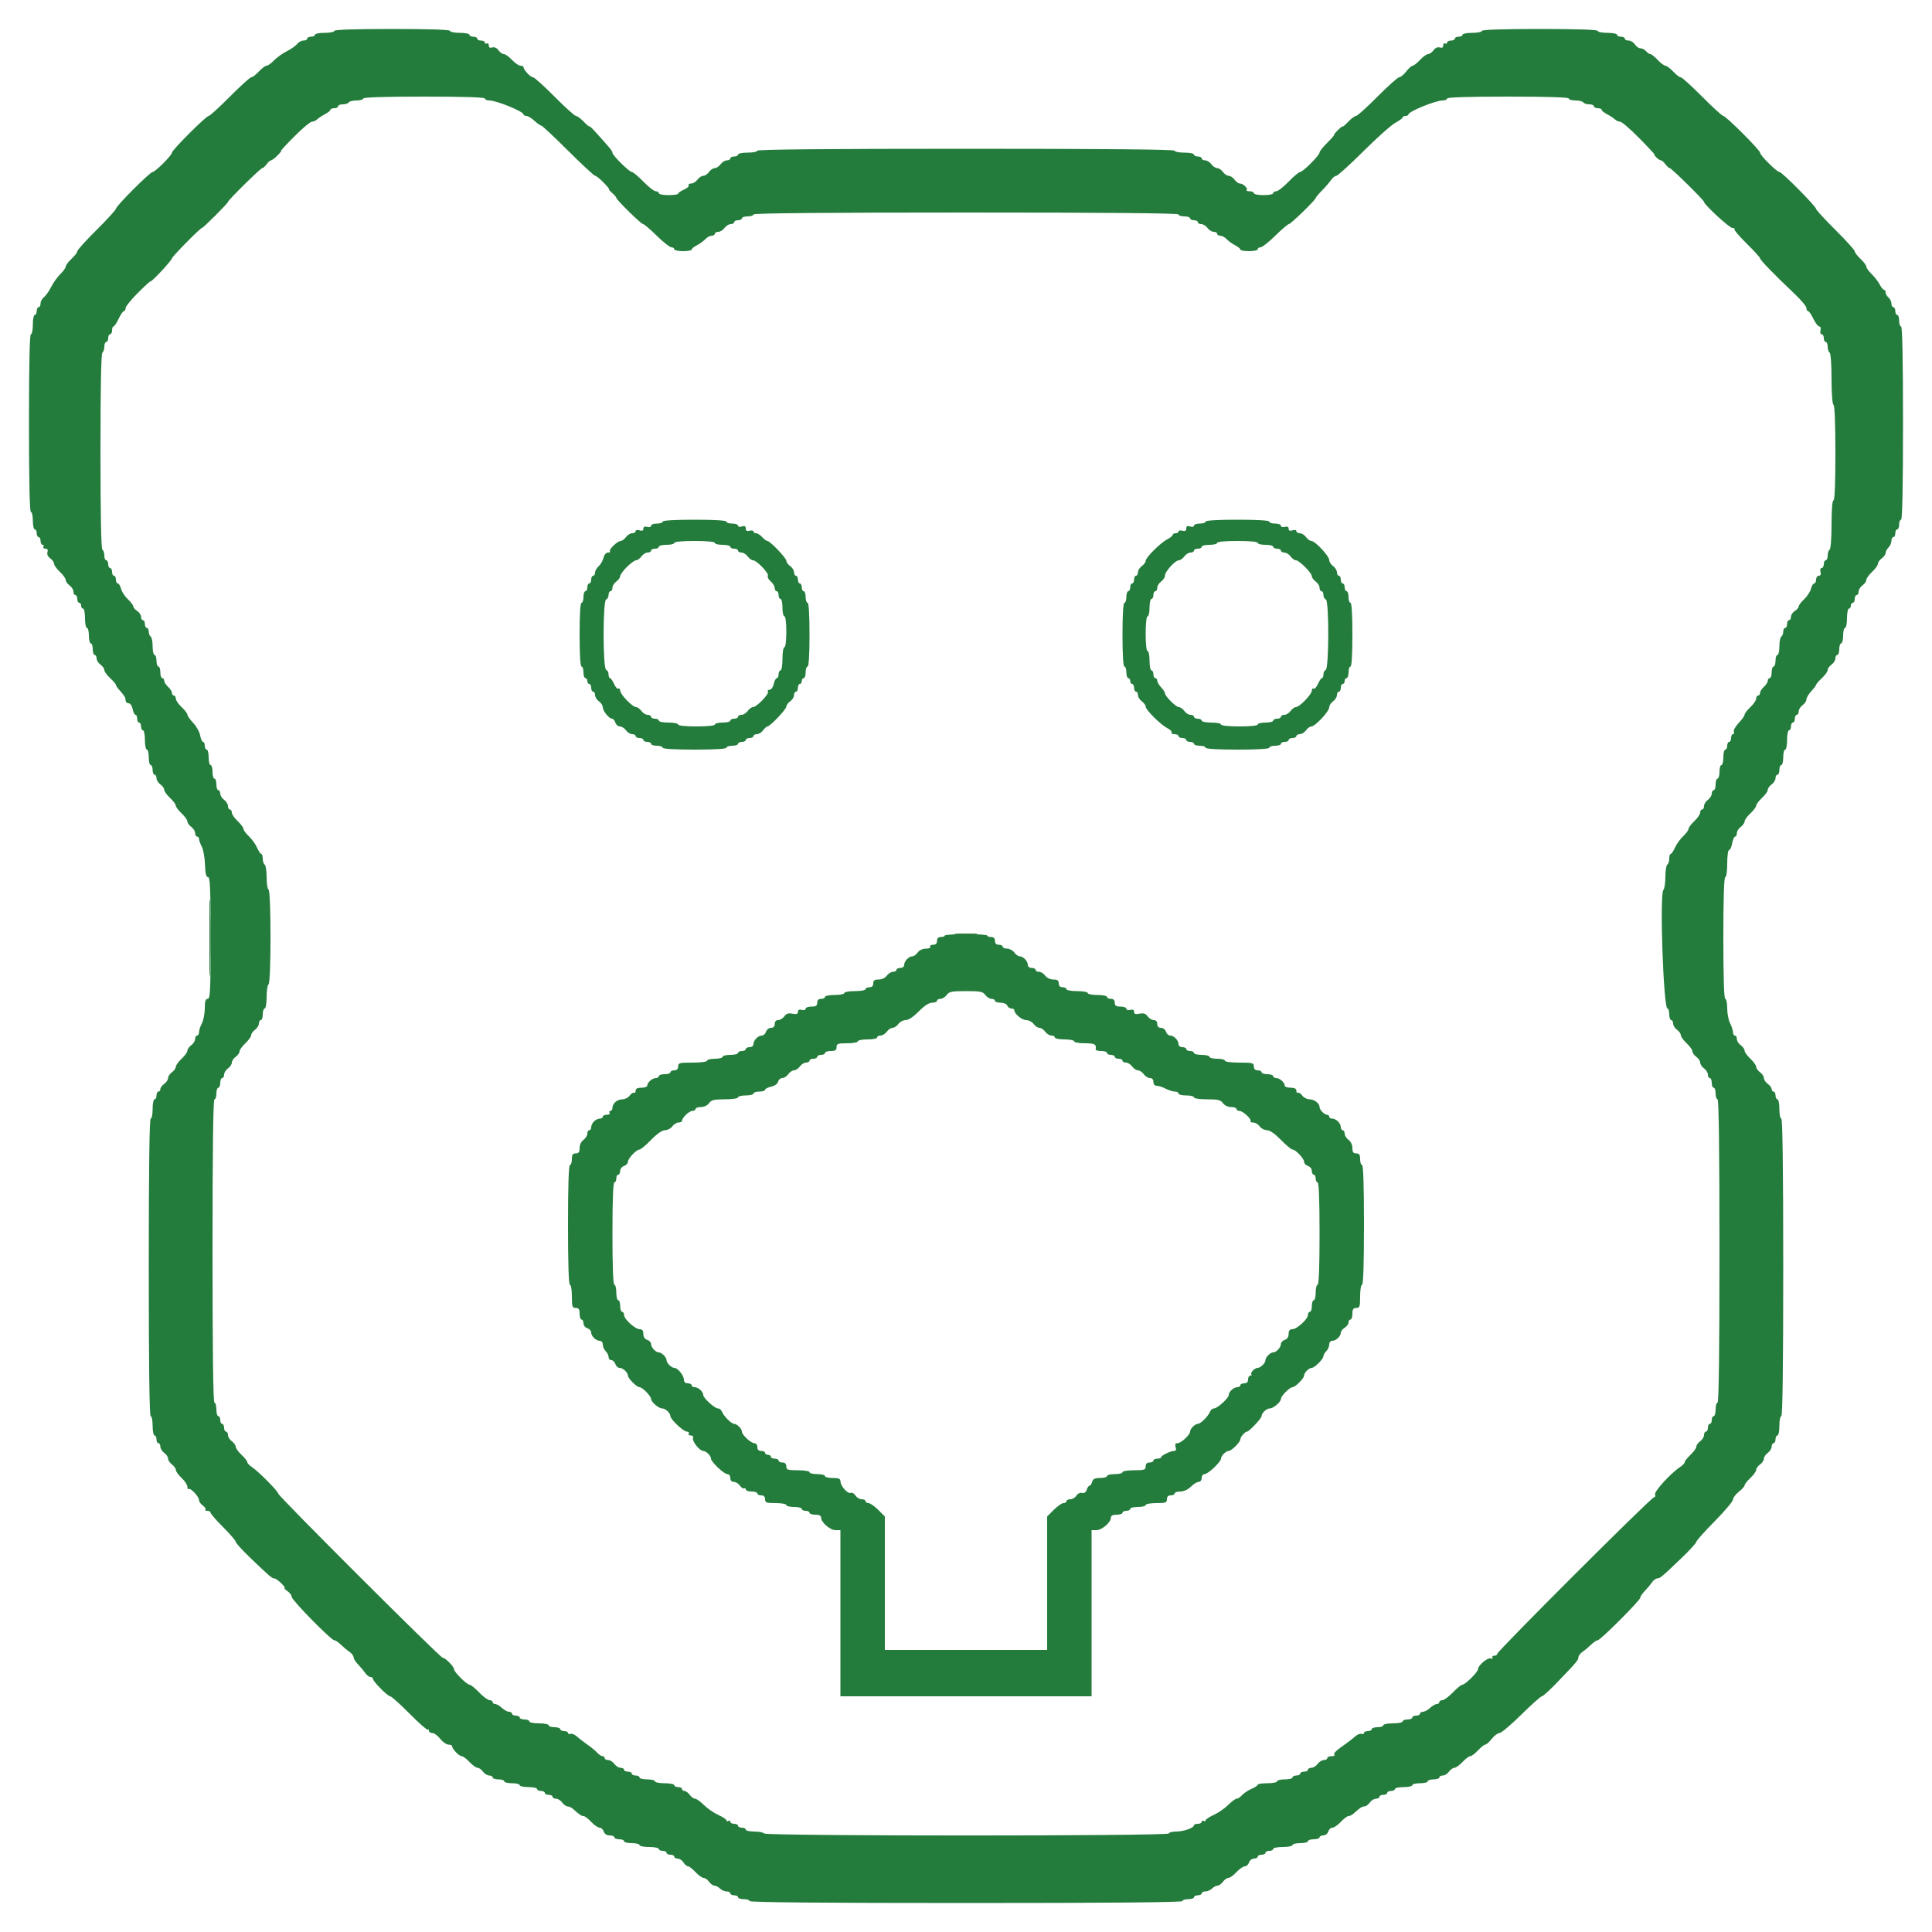 <svg id="svg" version="1.1" xmlns="http://www.w3.org/2000/svg" xmlns:xlink="http://www.w3.org/1999/xlink" width="400" height="400" viewBox="0, 0, 400,400"><g id="svgg"><path id="path0" d="M69.200 6.400 C 69.200 6.620,68.300 6.800,67.200 6.800 C 66.100 6.800,65.200 6.980,65.200 7.200 C 65.200 7.420,64.840 7.600,64.400 7.600 C 63.960 7.600,63.600 7.780,63.600 8.000 C 63.600 8.220,63.250 8.400,62.823 8.400 C 62.395 8.400,61.810 8.715,61.523 9.100 C 61.235 9.485,60.280 10.159,59.400 10.597 C 58.520 11.036,57.323 11.891,56.740 12.497 C 56.156 13.104,55.463 13.600,55.200 13.600 C 54.937 13.600,54.217 14.140,53.600 14.800 C 52.983 15.460,52.275 16.000,52.026 16.000 C 51.776 16.000,49.785 17.800,47.600 20.000 C 45.415 22.200,43.442 24.000,43.216 24.000 C 42.677 24.000,35.600 31.071,35.600 31.609 C 35.600 32.146,32.146 35.600,31.609 35.600 C 31.071 35.600,24.000 42.677,24.000 43.216 C 24.000 43.442,22.200 45.415,20.000 47.600 C 17.800 49.785,16.000 51.776,16.000 52.026 C 16.000 52.275,15.460 52.983,14.800 53.600 C 14.140 54.217,13.600 54.937,13.600 55.200 C 13.600 55.463,13.104 56.156,12.497 56.740 C 11.891 57.323,11.036 58.520,10.597 59.400 C 10.159 60.280,9.485 61.235,9.100 61.523 C 8.715 61.810,8.400 62.395,8.400 62.823 C 8.400 63.250,8.220 63.600,8.000 63.600 C 7.780 63.600,7.600 63.960,7.600 64.400 C 7.600 64.840,7.420 65.200,7.200 65.200 C 6.980 65.200,6.800 66.100,6.800 67.200 C 6.800 68.300,6.620 69.200,6.400 69.200 C 6.139 69.200,6.000 75.600,6.000 87.600 C 6.000 99.600,6.139 106.000,6.400 106.000 C 6.620 106.000,6.800 106.810,6.800 107.800 C 6.800 108.790,6.980 109.600,7.200 109.600 C 7.420 109.600,7.600 109.960,7.600 110.400 C 7.600 110.840,7.780 111.200,8.000 111.200 C 8.220 111.200,8.400 111.560,8.400 112.000 C 8.400 112.440,8.591 112.800,8.824 112.800 C 9.057 112.800,9.136 112.980,9.000 113.200 C 8.864 113.420,9.046 113.600,9.403 113.600 C 9.845 113.600,9.981 113.829,9.828 114.312 C 9.687 114.757,9.902 115.241,10.401 115.601 C 10.840 115.917,11.200 116.425,11.200 116.728 C 11.200 117.031,11.740 117.783,12.400 118.400 C 13.060 119.017,13.600 119.769,13.600 120.072 C 13.600 120.375,13.960 120.883,14.400 121.200 C 14.840 121.517,15.200 122.097,15.200 122.488 C 15.200 122.880,15.380 123.200,15.600 123.200 C 15.820 123.200,16.000 123.560,16.000 124.000 C 16.000 124.440,16.180 124.800,16.400 124.800 C 16.620 124.800,16.800 125.070,16.800 125.400 C 16.800 125.730,16.980 126.000,17.200 126.000 C 17.420 126.000,17.600 126.900,17.600 128.000 C 17.600 129.100,17.780 130.000,18.000 130.000 C 18.220 130.000,18.400 130.720,18.400 131.600 C 18.400 132.480,18.580 133.200,18.800 133.200 C 19.020 133.200,19.200 133.740,19.200 134.400 C 19.200 135.060,19.380 135.600,19.600 135.600 C 19.820 135.600,20.000 135.920,20.000 136.312 C 20.000 136.703,20.360 137.283,20.800 137.600 C 21.240 137.917,21.600 138.425,21.600 138.728 C 21.600 139.031,22.140 139.783,22.800 140.400 C 23.460 141.017,24.000 141.642,24.000 141.789 C 24.000 141.937,24.225 142.308,24.500 142.615 C 25.744 144.002,26.000 144.406,26.000 144.983 C 26.000 145.322,26.274 145.600,26.610 145.600 C 26.968 145.600,27.319 146.096,27.460 146.800 C 27.592 147.460,27.857 148.000,28.050 148.000 C 28.242 148.000,28.400 148.360,28.400 148.800 C 28.400 149.240,28.580 149.600,28.800 149.600 C 29.020 149.600,29.200 149.960,29.200 150.400 C 29.200 150.840,29.380 151.200,29.600 151.200 C 29.820 151.200,30.000 152.100,30.000 153.200 C 30.000 154.300,30.180 155.200,30.400 155.200 C 30.620 155.200,30.800 155.920,30.800 156.800 C 30.800 157.680,30.980 158.400,31.200 158.400 C 31.420 158.400,31.600 158.850,31.600 159.400 C 31.600 159.950,31.780 160.400,32.000 160.400 C 32.220 160.400,32.400 160.720,32.400 161.112 C 32.400 161.503,32.760 162.083,33.200 162.400 C 33.640 162.717,34.000 163.225,34.000 163.528 C 34.000 163.831,34.540 164.583,35.200 165.200 C 35.860 165.817,36.400 166.537,36.400 166.800 C 36.400 167.063,36.940 167.783,37.600 168.400 C 38.260 169.017,38.800 169.769,38.800 170.072 C 38.800 170.375,39.160 170.883,39.600 171.200 C 40.040 171.517,40.400 172.097,40.400 172.488 C 40.400 172.880,40.580 173.200,40.800 173.200 C 41.020 173.200,41.201 173.425,41.202 173.700 C 41.204 173.975,41.464 174.697,41.782 175.305 C 42.099 175.913,42.396 177.578,42.442 179.005 C 42.502 180.868,42.678 181.600,43.063 181.600 C 43.501 181.600,43.600 183.924,43.600 194.200 C 43.600 205.133,43.521 206.800,43.000 206.800 C 42.549 206.800,42.400 207.284,42.400 208.754 C 42.400 209.829,42.131 211.224,41.802 211.854 C 41.474 212.484,41.204 213.315,41.202 213.700 C 41.201 214.085,41.020 214.400,40.800 214.400 C 40.580 214.400,40.400 214.720,40.400 215.112 C 40.400 215.503,40.040 216.083,39.600 216.400 C 39.160 216.717,38.800 217.225,38.800 217.528 C 38.800 217.831,38.260 218.583,37.600 219.200 C 36.940 219.817,36.400 220.569,36.400 220.872 C 36.400 221.175,36.040 221.683,35.600 222.000 C 35.160 222.317,34.800 222.857,34.800 223.200 C 34.800 223.543,34.440 224.083,34.000 224.400 C 33.560 224.717,33.200 225.207,33.200 225.488 C 33.200 225.770,33.020 226.000,32.800 226.000 C 32.580 226.000,32.400 226.360,32.400 226.800 C 32.400 227.240,32.220 227.600,32.000 227.600 C 31.780 227.600,31.600 228.500,31.600 229.600 C 31.600 230.700,31.420 231.600,31.200 231.600 C 30.937 231.600,30.800 242.133,30.800 262.400 C 30.800 282.667,30.937 293.200,31.200 293.200 C 31.420 293.200,31.600 294.100,31.600 295.200 C 31.600 296.300,31.780 297.200,32.000 297.200 C 32.220 297.200,32.400 297.560,32.400 298.000 C 32.400 298.440,32.580 298.800,32.800 298.800 C 33.020 298.800,33.200 299.120,33.200 299.512 C 33.200 299.903,33.560 300.483,34.000 300.800 C 34.440 301.117,34.800 301.657,34.800 302.000 C 34.800 302.343,35.160 302.883,35.600 303.200 C 36.040 303.517,36.400 304.025,36.400 304.328 C 36.400 304.631,36.940 305.383,37.600 306.000 C 38.260 306.617,38.800 307.439,38.800 307.827 C 38.800 308.216,38.909 308.424,39.042 308.291 C 39.389 307.944,41.200 309.848,41.200 310.559 C 41.200 310.887,41.559 311.406,41.997 311.713 C 42.436 312.020,42.676 312.391,42.531 312.536 C 42.386 312.681,42.567 312.800,42.933 312.800 C 43.300 312.800,43.600 312.977,43.600 313.193 C 43.600 313.409,44.770 314.755,46.200 316.185 C 47.630 317.615,48.800 318.977,48.800 319.212 C 48.800 319.447,50.105 320.891,51.700 322.422 C 55.800 326.356,56.317 326.800,56.804 326.800 C 57.042 326.800,57.686 327.250,58.236 327.800 C 58.786 328.350,59.098 328.800,58.929 328.800 C 58.760 328.800,59.022 329.080,59.511 329.423 C 60.000 329.765,60.400 330.307,60.400 330.627 C 60.400 331.288,68.564 339.600,69.214 339.600 C 69.446 339.600,70.053 340.005,70.563 340.500 C 71.073 340.995,71.874 341.665,72.345 341.988 C 72.815 342.312,73.200 342.815,73.200 343.106 C 73.200 343.398,73.605 344.053,74.100 344.563 C 74.595 345.073,75.265 345.874,75.588 346.345 C 75.912 346.815,76.407 347.200,76.688 347.200 C 76.970 347.200,77.200 347.365,77.200 347.567 C 77.200 348.102,80.257 351.200,80.784 351.200 C 81.030 351.200,82.825 352.808,84.774 354.774 C 86.724 356.740,88.427 358.240,88.559 358.108 C 88.692 357.975,88.800 358.077,88.800 358.333 C 88.800 358.590,89.115 358.802,89.500 358.804 C 89.885 358.806,90.625 359.346,91.145 360.004 C 91.665 360.662,92.430 361.200,92.845 361.200 C 93.260 361.200,93.600 361.352,93.600 361.539 C 93.600 362.092,95.054 363.600,95.586 363.600 C 95.857 363.600,96.583 364.140,97.200 364.800 C 97.817 365.460,98.569 366.000,98.872 366.000 C 99.175 366.000,99.683 366.360,100.000 366.800 C 100.317 367.240,100.897 367.600,101.288 367.600 C 101.680 367.600,102.000 367.780,102.000 368.000 C 102.000 368.220,102.540 368.400,103.200 368.400 C 103.860 368.400,104.400 368.580,104.400 368.800 C 104.400 369.020,105.120 369.200,106.000 369.200 C 106.880 369.200,107.600 369.380,107.600 369.600 C 107.600 369.820,108.410 370.000,109.400 370.000 C 110.390 370.000,111.200 370.180,111.200 370.400 C 111.200 370.620,111.560 370.800,112.000 370.800 C 112.440 370.800,112.800 370.980,112.800 371.200 C 112.800 371.420,113.160 371.600,113.600 371.600 C 114.040 371.600,114.400 371.780,114.400 372.000 C 114.400 372.220,114.720 372.400,115.112 372.400 C 115.503 372.400,116.083 372.760,116.400 373.200 C 116.717 373.640,117.220 374.000,117.517 374.000 C 117.814 374.000,118.308 374.225,118.615 374.500 C 119.955 375.702,120.394 376.000,120.823 376.000 C 121.074 376.000,121.783 376.540,122.400 377.200 C 123.017 377.860,123.797 378.400,124.134 378.400 C 124.470 378.400,124.860 378.760,125.000 379.200 C 125.162 379.711,125.605 380.000,126.227 380.000 C 126.762 380.000,127.200 380.180,127.200 380.400 C 127.200 380.620,127.650 380.800,128.200 380.800 C 128.750 380.800,129.200 380.980,129.200 381.200 C 129.200 381.420,129.920 381.600,130.800 381.600 C 131.680 381.600,132.400 381.780,132.400 382.000 C 132.400 382.220,133.300 382.400,134.400 382.400 C 135.500 382.400,136.400 382.580,136.400 382.800 C 136.400 383.020,136.760 383.200,137.200 383.200 C 137.640 383.200,138.000 383.380,138.000 383.600 C 138.000 383.820,138.360 384.000,138.800 384.000 C 139.240 384.000,139.600 384.180,139.600 384.400 C 139.600 384.620,139.917 384.800,140.304 384.800 C 140.691 384.800,141.232 385.160,141.507 385.600 C 141.782 386.040,142.203 386.400,142.443 386.400 C 142.683 386.400,143.383 386.940,144.000 387.600 C 144.617 388.260,145.369 388.800,145.672 388.800 C 145.975 388.800,146.483 389.160,146.800 389.600 C 147.117 390.040,147.620 390.400,147.917 390.400 C 148.214 390.400,148.727 390.670,149.057 391.000 C 149.387 391.330,150.004 391.600,150.429 391.600 C 150.853 391.600,151.200 391.780,151.200 392.000 C 151.200 392.220,151.560 392.400,152.000 392.400 C 152.440 392.400,152.800 392.580,152.800 392.800 C 152.800 393.020,153.340 393.200,154.000 393.200 C 154.660 393.200,155.200 393.380,155.200 393.600 C 155.200 393.864,170.400 394.000,200.000 394.000 C 229.600 394.000,244.800 393.864,244.800 393.600 C 244.800 393.380,245.340 393.200,246.000 393.200 C 246.660 393.200,247.200 393.020,247.200 392.800 C 247.200 392.580,247.560 392.400,248.000 392.400 C 248.440 392.400,248.800 392.220,248.800 392.000 C 248.800 391.780,249.147 391.600,249.571 391.600 C 249.996 391.600,250.613 391.330,250.943 391.000 C 251.273 390.670,251.786 390.400,252.083 390.400 C 252.380 390.400,252.883 390.040,253.200 389.600 C 253.517 389.160,254.025 388.800,254.328 388.800 C 254.631 388.800,255.383 388.260,256.000 387.600 C 256.617 386.940,257.397 386.400,257.734 386.400 C 258.070 386.400,258.460 386.040,258.600 385.600 C 258.740 385.160,259.202 384.800,259.627 384.800 C 260.052 384.800,260.400 384.620,260.400 384.400 C 260.400 384.180,260.760 384.000,261.200 384.000 C 261.640 384.000,262.000 383.820,262.000 383.600 C 262.000 383.380,262.360 383.200,262.800 383.200 C 263.240 383.200,263.600 383.020,263.600 382.800 C 263.600 382.580,264.500 382.400,265.600 382.400 C 266.700 382.400,267.600 382.220,267.600 382.000 C 267.600 381.780,268.320 381.600,269.200 381.600 C 270.080 381.600,270.800 381.420,270.800 381.200 C 270.800 380.980,271.340 380.800,272.000 380.800 C 272.660 380.800,273.200 380.620,273.200 380.400 C 273.200 380.180,273.548 380.000,273.973 380.000 C 274.398 380.000,274.860 379.640,275.000 379.200 C 275.140 378.760,275.530 378.400,275.866 378.400 C 276.203 378.400,276.983 377.860,277.600 377.200 C 278.217 376.540,278.932 376.000,279.189 376.000 C 279.447 376.000,279.908 375.775,280.215 375.500 C 281.579 374.277,281.999 374.000,282.495 374.000 C 282.786 374.000,283.283 373.640,283.600 373.200 C 283.917 372.760,284.497 372.400,284.888 372.400 C 285.280 372.400,285.600 372.220,285.600 372.000 C 285.600 371.780,285.960 371.600,286.400 371.600 C 286.840 371.600,287.200 371.420,287.200 371.200 C 287.200 370.980,287.560 370.800,288.000 370.800 C 288.440 370.800,288.800 370.620,288.800 370.400 C 288.800 370.180,289.610 370.000,290.600 370.000 C 291.590 370.000,292.400 369.820,292.400 369.600 C 292.400 369.380,293.120 369.200,294.000 369.200 C 294.880 369.200,295.600 369.020,295.600 368.800 C 295.600 368.580,296.140 368.400,296.800 368.400 C 297.460 368.400,298.000 368.220,298.000 368.000 C 298.000 367.780,298.320 367.600,298.712 367.600 C 299.103 367.600,299.683 367.240,300.000 366.800 C 300.317 366.360,300.825 366.000,301.128 366.000 C 301.431 366.000,302.183 365.460,302.800 364.800 C 303.417 364.140,304.137 363.600,304.400 363.600 C 304.663 363.600,305.383 363.060,306.000 362.400 C 306.617 361.740,307.298 361.200,307.515 361.200 C 307.732 361.200,308.335 360.662,308.855 360.004 C 309.375 359.346,310.097 358.806,310.460 358.804 C 310.822 358.802,312.852 357.090,314.969 355.000 C 317.086 352.910,319.003 351.200,319.229 351.200 C 319.454 351.200,320.891 349.895,322.422 348.300 C 326.440 344.113,326.800 343.686,326.800 343.103 C 326.800 342.813,327.185 342.312,327.655 341.988 C 328.126 341.665,328.927 340.995,329.437 340.500 C 329.947 340.005,330.554 339.600,330.786 339.600 C 331.338 339.600,339.600 331.338,339.600 330.786 C 339.600 330.554,340.005 329.947,340.500 329.437 C 340.995 328.927,341.665 328.126,341.988 327.655 C 342.312 327.185,342.813 326.800,343.103 326.800 C 343.686 326.800,344.113 326.440,348.300 322.422 C 349.895 320.891,351.200 319.454,351.200 319.229 C 351.200 319.003,352.910 317.086,355.000 314.969 C 357.090 312.852,358.802 310.822,358.804 310.460 C 358.806 310.097,359.346 309.375,360.004 308.855 C 360.662 308.335,361.200 307.732,361.200 307.515 C 361.200 307.298,361.740 306.617,362.400 306.000 C 363.060 305.383,363.600 304.631,363.600 304.328 C 363.600 304.025,363.960 303.517,364.400 303.200 C 364.840 302.883,365.200 302.343,365.200 302.000 C 365.200 301.657,365.560 301.117,366.000 300.800 C 366.440 300.483,366.800 299.903,366.800 299.512 C 366.800 299.120,366.980 298.800,367.200 298.800 C 367.420 298.800,367.600 298.440,367.600 298.000 C 367.600 297.560,367.780 297.200,368.000 297.200 C 368.220 297.200,368.400 296.300,368.400 295.200 C 368.400 294.100,368.580 293.200,368.800 293.200 C 369.063 293.200,369.200 282.667,369.200 262.400 C 369.200 242.133,369.063 231.600,368.800 231.600 C 368.580 231.600,368.400 230.700,368.400 229.600 C 368.400 228.500,368.220 227.600,368.000 227.600 C 367.780 227.600,367.600 227.240,367.600 226.800 C 367.600 226.360,367.420 226.000,367.200 226.000 C 366.980 226.000,366.800 225.770,366.800 225.488 C 366.800 225.207,366.440 224.717,366.000 224.400 C 365.560 224.083,365.200 223.543,365.200 223.200 C 365.200 222.857,364.840 222.317,364.400 222.000 C 363.960 221.683,363.600 221.175,363.600 220.872 C 363.600 220.569,363.060 219.817,362.400 219.200 C 361.740 218.583,361.200 217.831,361.200 217.528 C 361.200 217.225,360.840 216.717,360.400 216.400 C 359.960 216.083,359.600 215.503,359.600 215.112 C 359.600 214.720,359.420 214.400,359.200 214.400 C 358.980 214.400,358.799 214.085,358.798 213.700 C 358.796 213.315,358.526 212.484,358.198 211.854 C 357.869 211.224,357.600 209.829,357.600 208.754 C 357.600 207.679,357.420 206.800,357.200 206.800 C 356.942 206.800,356.800 202.333,356.800 194.200 C 356.800 186.067,356.942 181.600,357.200 181.600 C 357.429 181.600,357.600 180.400,357.600 178.800 C 357.600 177.260,357.772 176.000,357.982 176.000 C 358.192 176.000,358.482 175.370,358.626 174.600 C 358.771 173.830,359.049 173.200,359.245 173.200 C 359.440 173.200,359.600 172.880,359.600 172.488 C 359.600 172.097,359.960 171.517,360.400 171.200 C 360.840 170.883,361.200 170.375,361.200 170.072 C 361.200 169.769,361.740 169.017,362.400 168.400 C 363.060 167.783,363.600 167.063,363.600 166.800 C 363.600 166.537,364.140 165.817,364.800 165.200 C 365.460 164.583,366.000 163.831,366.000 163.528 C 366.000 163.225,366.360 162.717,366.800 162.400 C 367.240 162.083,367.600 161.503,367.600 161.112 C 367.600 160.720,367.780 160.400,368.000 160.400 C 368.220 160.400,368.400 159.950,368.400 159.400 C 368.400 158.850,368.580 158.400,368.800 158.400 C 369.020 158.400,369.200 157.680,369.200 156.800 C 369.200 155.920,369.380 155.200,369.600 155.200 C 369.820 155.200,370.000 154.300,370.000 153.200 C 370.000 152.100,370.180 151.200,370.400 151.200 C 370.620 151.200,370.800 150.840,370.800 150.400 C 370.800 149.960,370.980 149.600,371.200 149.600 C 371.420 149.600,371.600 149.240,371.600 148.800 C 371.600 148.360,371.780 148.000,372.000 148.000 C 372.220 148.000,372.400 147.680,372.400 147.288 C 372.400 146.897,372.760 146.317,373.200 146.000 C 373.640 145.683,374.000 145.146,374.000 144.808 C 374.000 144.469,374.450 143.707,375.000 143.113 C 375.550 142.520,376.000 141.919,376.000 141.778 C 376.000 141.637,376.540 141.017,377.200 140.400 C 377.860 139.783,378.400 139.031,378.400 138.728 C 378.400 138.425,378.760 137.917,379.200 137.600 C 379.640 137.283,380.000 136.703,380.000 136.312 C 380.000 135.920,380.180 135.600,380.400 135.600 C 380.620 135.600,380.800 135.060,380.800 134.400 C 380.800 133.740,380.980 133.200,381.200 133.200 C 381.420 133.200,381.600 132.480,381.600 131.600 C 381.600 130.720,381.780 130.000,382.000 130.000 C 382.220 130.000,382.400 129.100,382.400 128.000 C 382.400 126.900,382.580 126.000,382.800 126.000 C 383.020 126.000,383.200 125.730,383.200 125.400 C 383.200 125.070,383.380 124.800,383.600 124.800 C 383.820 124.800,384.000 124.440,384.000 124.000 C 384.000 123.560,384.180 123.200,384.400 123.200 C 384.620 123.200,384.800 122.880,384.800 122.488 C 384.800 122.097,385.160 121.517,385.600 121.200 C 386.040 120.883,386.400 120.375,386.400 120.072 C 386.400 119.769,386.940 119.017,387.600 118.400 C 388.260 117.783,388.800 117.031,388.800 116.728 C 388.800 116.425,389.160 115.917,389.600 115.600 C 390.040 115.283,390.400 114.780,390.400 114.483 C 390.400 114.186,390.670 113.673,391.000 113.343 C 391.330 113.013,391.600 112.396,391.600 111.971 C 391.600 111.547,391.780 111.200,392.000 111.200 C 392.220 111.200,392.400 110.840,392.400 110.400 C 392.400 109.960,392.580 109.600,392.800 109.600 C 393.020 109.600,393.200 109.150,393.200 108.600 C 393.200 108.050,393.380 107.600,393.600 107.600 C 393.861 107.600,394.000 100.667,394.000 87.600 C 394.000 74.533,393.861 67.600,393.600 67.600 C 393.380 67.600,393.200 67.060,393.200 66.400 C 393.200 65.740,393.020 65.200,392.800 65.200 C 392.580 65.200,392.400 64.840,392.400 64.400 C 392.400 63.960,392.220 63.600,392.000 63.600 C 391.780 63.600,391.600 63.262,391.600 62.849 C 391.600 62.436,391.330 61.874,391.000 61.600 C 390.670 61.326,390.400 60.854,390.400 60.551 C 390.400 60.248,390.250 60.000,390.068 60.000 C 389.885 60.000,389.480 59.505,389.168 58.900 C 388.855 58.295,388.105 57.323,387.500 56.740 C 386.895 56.156,386.400 55.463,386.400 55.200 C 386.400 54.937,385.860 54.217,385.200 53.600 C 384.540 52.983,384.000 52.275,384.000 52.026 C 384.000 51.776,382.200 49.785,380.000 47.600 C 377.800 45.415,376.000 43.461,376.000 43.256 C 376.000 42.730,368.931 35.600,368.409 35.600 C 367.859 35.600,364.400 32.156,364.400 31.609 C 364.400 31.071,357.323 24.000,356.784 24.000 C 356.558 24.000,354.585 22.200,352.400 20.000 C 350.215 17.800,348.224 16.000,347.974 16.000 C 347.725 16.000,347.017 15.460,346.400 14.800 C 345.783 14.140,345.063 13.600,344.800 13.600 C 344.537 13.600,343.817 13.060,343.200 12.400 C 342.583 11.740,341.903 11.200,341.688 11.200 C 341.474 11.200,341.074 10.930,340.800 10.600 C 340.526 10.270,340.007 10.000,339.647 10.000 C 339.287 10.000,338.768 9.640,338.493 9.200 C 338.218 8.760,337.635 8.400,337.197 8.400 C 336.758 8.400,336.400 8.220,336.400 8.000 C 336.400 7.780,336.040 7.600,335.600 7.600 C 335.160 7.600,334.800 7.420,334.800 7.200 C 334.800 6.980,333.900 6.800,332.800 6.800 C 331.700 6.800,330.800 6.620,330.800 6.400 C 330.800 6.142,326.533 6.000,318.800 6.000 C 311.067 6.000,306.800 6.142,306.800 6.400 C 306.800 6.620,305.900 6.800,304.800 6.800 C 303.700 6.800,302.800 6.980,302.800 7.200 C 302.800 7.420,302.440 7.600,302.000 7.600 C 301.560 7.600,301.200 7.780,301.200 8.000 C 301.200 8.220,300.840 8.400,300.400 8.400 C 299.960 8.400,299.600 8.591,299.600 8.824 C 299.600 9.057,299.420 9.136,299.200 9.000 C 298.980 8.864,298.800 9.046,298.800 9.403 C 298.800 9.845,298.571 9.981,298.088 9.828 C 297.643 9.687,297.159 9.902,296.799 10.401 C 296.483 10.840,295.975 11.200,295.672 11.200 C 295.369 11.200,294.617 11.740,294.000 12.400 C 293.383 13.060,292.702 13.600,292.485 13.600 C 292.268 13.600,291.665 14.138,291.145 14.796 C 290.625 15.454,289.969 15.994,289.686 15.996 C 289.403 15.998,287.385 17.800,285.200 20.000 C 283.015 22.200,281.016 24.000,280.757 24.000 C 280.498 24.000,279.772 24.538,279.143 25.196 C 278.514 25.854,278.000 26.298,278.000 26.182 C 278.000 26.066,277.574 26.383,277.054 26.886 C 276.533 27.389,276.154 27.856,276.212 27.925 C 276.270 27.994,275.616 28.745,274.759 29.594 C 273.901 30.443,273.200 31.336,273.200 31.579 C 273.200 32.151,269.756 35.600,269.185 35.600 C 268.944 35.600,267.871 36.500,266.800 37.600 C 265.729 38.700,264.570 39.600,264.226 39.600 C 263.882 39.600,263.600 39.780,263.600 40.000 C 263.600 40.220,262.700 40.400,261.600 40.400 C 260.500 40.400,259.600 40.220,259.600 40.000 C 259.600 39.780,259.210 39.600,258.733 39.600 C 258.257 39.600,257.978 39.489,258.114 39.352 C 258.447 39.019,257.394 38.000,256.717 38.000 C 256.420 38.000,255.917 37.640,255.600 37.200 C 255.283 36.760,254.743 36.400,254.400 36.400 C 254.057 36.400,253.517 36.040,253.200 35.600 C 252.883 35.160,252.343 34.800,252.000 34.800 C 251.657 34.800,251.117 34.440,250.800 34.000 C 250.483 33.560,249.903 33.200,249.512 33.200 C 249.120 33.200,248.800 33.020,248.800 32.800 C 248.800 32.580,248.440 32.400,248.000 32.400 C 247.560 32.400,247.200 32.220,247.200 32.000 C 247.200 31.780,246.300 31.600,245.200 31.600 C 244.100 31.600,243.200 31.420,243.200 31.200 C 243.200 30.936,228.533 30.800,200.000 30.800 C 171.467 30.800,156.800 30.936,156.800 31.200 C 156.800 31.420,155.900 31.600,154.800 31.600 C 153.700 31.600,152.800 31.780,152.800 32.000 C 152.800 32.220,152.440 32.400,152.000 32.400 C 151.560 32.400,151.200 32.580,151.200 32.800 C 151.200 33.020,150.880 33.200,150.488 33.200 C 150.097 33.200,149.517 33.560,149.200 34.000 C 148.883 34.440,148.343 34.800,148.000 34.800 C 147.657 34.800,147.117 35.160,146.800 35.600 C 146.483 36.040,145.943 36.400,145.600 36.400 C 145.257 36.400,144.717 36.760,144.400 37.200 C 144.083 37.640,143.493 38.000,143.088 38.000 C 142.684 38.000,142.454 38.164,142.579 38.365 C 142.703 38.566,142.264 38.970,141.602 39.263 C 140.941 39.556,140.400 39.931,140.400 40.098 C 140.400 40.264,139.500 40.400,138.400 40.400 C 137.300 40.400,136.400 40.220,136.400 40.000 C 136.400 39.780,136.118 39.600,135.774 39.600 C 135.430 39.600,134.271 38.700,133.200 37.600 C 132.129 36.500,131.056 35.600,130.815 35.600 C 130.270 35.600,126.800 32.164,126.800 31.624 C 126.800 31.259,126.189 30.516,123.100 27.124 C 122.495 26.459,122.000 26.023,122.000 26.154 C 122.000 26.285,121.486 25.854,120.857 25.196 C 120.228 24.538,119.502 24.000,119.243 24.000 C 118.984 24.000,116.985 22.200,114.800 20.000 C 112.615 17.800,110.618 16.000,110.361 16.000 C 109.848 16.000,108.400 14.478,108.400 13.939 C 108.400 13.752,108.112 13.600,107.760 13.600 C 107.409 13.600,106.617 13.060,106.000 12.400 C 105.383 11.740,104.631 11.200,104.328 11.200 C 104.025 11.200,103.517 10.840,103.201 10.401 C 102.841 9.902,102.357 9.687,101.912 9.828 C 101.429 9.981,101.200 9.845,101.200 9.403 C 101.200 9.046,101.020 8.864,100.800 9.000 C 100.580 9.136,100.400 9.057,100.400 8.824 C 100.400 8.591,100.040 8.400,99.600 8.400 C 99.160 8.400,98.800 8.220,98.800 8.000 C 98.800 7.780,98.440 7.600,98.000 7.600 C 97.560 7.600,97.200 7.420,97.200 7.200 C 97.200 6.980,96.300 6.800,95.200 6.800 C 94.100 6.800,93.200 6.620,93.200 6.400 C 93.200 6.142,88.933 6.000,81.200 6.000 C 73.467 6.000,69.200 6.142,69.200 6.400 M100.400 20.400 C 100.400 20.620,100.808 20.800,101.306 20.800 C 102.799 20.800,108.391 23.087,108.397 23.700 C 108.399 23.865,108.661 24.000,108.979 24.000 C 109.298 24.000,110.044 24.450,110.638 25.000 C 111.231 25.550,111.869 26.000,112.056 26.000 C 112.242 26.000,114.744 28.340,117.615 31.200 C 120.486 34.060,123.011 36.400,123.225 36.400 C 123.439 36.400,124.226 37.030,124.974 37.800 C 125.721 38.570,126.231 39.200,126.105 39.200 C 125.980 39.200,126.265 39.536,126.739 39.947 C 127.212 40.358,127.600 40.811,127.600 40.954 C 127.600 41.363,132.741 46.400,133.158 46.400 C 133.363 46.400,134.627 47.480,135.968 48.800 C 137.308 50.120,138.674 51.200,139.003 51.200 C 139.331 51.200,139.600 51.380,139.600 51.600 C 139.600 51.820,140.410 52.000,141.400 52.000 C 142.390 52.000,143.200 51.850,143.200 51.668 C 143.200 51.485,143.695 51.081,144.300 50.770 C 144.905 50.460,145.691 49.889,146.047 49.503 C 146.403 49.116,146.988 48.800,147.347 48.800 C 147.706 48.800,148.000 48.620,148.000 48.400 C 148.000 48.180,148.320 48.000,148.712 48.000 C 149.103 48.000,149.683 47.640,150.000 47.200 C 150.317 46.760,150.897 46.400,151.288 46.400 C 151.680 46.400,152.000 46.220,152.000 46.000 C 152.000 45.780,152.360 45.600,152.800 45.600 C 153.240 45.600,153.600 45.420,153.600 45.200 C 153.600 44.980,154.140 44.800,154.800 44.800 C 155.460 44.800,156.000 44.620,156.000 44.400 C 156.000 44.136,170.933 44.000,200.000 44.000 C 229.067 44.000,244.000 44.136,244.000 44.400 C 244.000 44.620,244.540 44.800,245.200 44.800 C 245.860 44.800,246.400 44.980,246.400 45.200 C 246.400 45.420,246.760 45.600,247.200 45.600 C 247.640 45.600,248.000 45.780,248.000 46.000 C 248.000 46.220,248.320 46.400,248.712 46.400 C 249.103 46.400,249.683 46.760,250.000 47.200 C 250.317 47.640,250.897 48.000,251.288 48.000 C 251.680 48.000,252.000 48.180,252.000 48.400 C 252.000 48.620,252.294 48.800,252.653 48.800 C 253.012 48.800,253.597 49.116,253.953 49.503 C 254.309 49.889,255.095 50.460,255.700 50.770 C 256.305 51.081,256.800 51.485,256.800 51.668 C 256.800 51.850,257.610 52.000,258.600 52.000 C 259.590 52.000,260.400 51.820,260.400 51.600 C 260.400 51.380,260.669 51.200,260.997 51.200 C 261.326 51.200,262.692 50.120,264.032 48.800 C 265.373 47.480,266.637 46.400,266.842 46.400 C 267.234 46.400,272.400 41.375,272.400 40.994 C 272.400 40.873,272.985 40.175,273.700 39.445 C 274.415 38.714,275.265 37.730,275.588 37.258 C 275.912 36.786,276.399 36.400,276.671 36.400 C 276.942 36.400,279.473 34.105,282.294 31.300 C 285.114 28.495,288.092 25.844,288.911 25.409 C 289.730 24.974,290.400 24.479,290.400 24.309 C 290.400 24.139,290.670 24.000,291.000 24.000 C 291.330 24.000,291.601 23.865,291.603 23.700 C 291.609 23.087,297.201 20.800,298.694 20.800 C 299.192 20.800,299.600 20.620,299.600 20.400 C 299.600 20.142,304.067 20.000,312.200 20.000 C 320.333 20.000,324.800 20.142,324.800 20.400 C 324.800 20.620,325.419 20.800,326.176 20.800 C 326.933 20.800,327.664 20.980,327.800 21.200 C 327.936 21.420,328.487 21.600,329.024 21.600 C 329.561 21.600,330.000 21.780,330.000 22.000 C 330.000 22.220,330.360 22.400,330.800 22.400 C 331.240 22.400,331.600 22.550,331.600 22.732 C 331.600 22.915,332.095 23.320,332.700 23.632 C 333.305 23.945,334.038 24.425,334.329 24.700 C 334.619 24.975,335.122 25.200,335.446 25.200 C 335.769 25.200,337.544 26.730,339.389 28.600 C 341.234 30.470,342.653 32.000,342.543 32.000 C 342.433 32.000,342.613 32.270,342.943 32.600 C 343.273 32.930,343.696 33.200,343.883 33.200 C 344.070 33.200,344.483 33.560,344.800 34.000 C 345.117 34.440,345.519 34.800,345.694 34.800 C 346.043 34.800,352.800 41.458,352.800 41.802 C 352.800 42.349,358.065 47.200,358.659 47.200 C 359.030 47.200,359.224 47.309,359.091 47.443 C 358.957 47.576,360.097 48.918,361.624 50.424 C 363.151 51.929,364.401 53.305,364.402 53.481 C 364.405 53.822,367.422 56.929,371.500 60.789 C 372.875 62.091,374.000 63.436,374.000 63.778 C 374.000 64.120,374.151 64.400,374.336 64.400 C 374.520 64.400,375.015 65.118,375.436 65.995 C 375.856 66.873,376.408 67.593,376.663 67.595 C 376.928 67.598,377.036 67.942,376.916 68.400 C 376.799 68.847,376.904 69.200,377.153 69.200 C 377.399 69.200,377.600 69.560,377.600 70.000 C 377.600 70.440,377.780 70.800,378.000 70.800 C 378.220 70.800,378.400 71.239,378.400 71.776 C 378.400 72.313,378.580 72.864,378.800 73.000 C 379.033 73.144,379.200 75.396,379.200 78.400 C 379.200 81.404,379.367 83.656,379.600 83.800 C 379.849 83.954,380.000 87.737,380.000 93.824 C 380.000 100.075,379.856 103.600,379.600 103.600 C 379.355 103.600,379.200 105.525,379.200 108.576 C 379.200 111.463,379.032 113.657,378.800 113.800 C 378.580 113.936,378.400 114.487,378.400 115.024 C 378.400 115.561,378.220 116.000,378.000 116.000 C 377.780 116.000,377.600 116.360,377.600 116.800 C 377.600 117.240,377.399 117.600,377.153 117.600 C 376.904 117.600,376.799 117.953,376.916 118.400 C 377.052 118.920,376.928 119.200,376.563 119.200 C 376.253 119.200,376.000 119.560,376.000 120.000 C 376.000 120.440,375.823 120.800,375.608 120.800 C 375.392 120.800,375.092 121.295,374.940 121.900 C 374.789 122.505,374.156 123.477,373.533 124.060 C 372.910 124.644,372.400 125.317,372.400 125.557 C 372.400 125.797,372.040 126.218,371.600 126.493 C 371.160 126.768,370.800 127.309,370.800 127.696 C 370.800 128.083,370.620 128.400,370.400 128.400 C 370.180 128.400,370.000 128.760,370.000 129.200 C 370.000 129.640,369.820 130.000,369.600 130.000 C 369.380 130.000,369.200 130.349,369.200 130.776 C 369.200 131.203,369.020 131.664,368.800 131.800 C 368.580 131.936,368.400 132.847,368.400 133.824 C 368.400 134.801,368.220 135.600,368.000 135.600 C 367.780 135.600,367.600 136.140,367.600 136.800 C 367.600 137.460,367.420 138.000,367.200 138.000 C 366.980 138.000,366.800 138.540,366.800 139.200 C 366.800 139.860,366.620 140.400,366.400 140.400 C 366.180 140.400,366.000 140.642,366.000 140.938 C 366.000 141.234,365.640 141.802,365.200 142.200 C 364.760 142.598,364.400 143.166,364.400 143.462 C 364.400 143.758,364.220 144.000,364.000 144.000 C 363.780 144.000,363.600 144.288,363.600 144.640 C 363.600 144.991,363.060 145.783,362.400 146.400 C 361.740 147.017,361.200 147.720,361.200 147.964 C 361.200 148.208,360.654 148.979,359.986 149.678 C 359.318 150.377,358.862 151.185,358.973 151.474 C 359.084 151.763,359.001 152.000,358.787 152.000 C 358.574 152.000,358.400 152.360,358.400 152.800 C 358.400 153.240,358.220 153.600,358.000 153.600 C 357.780 153.600,357.600 153.960,357.600 154.400 C 357.600 154.840,357.420 155.200,357.200 155.200 C 356.980 155.200,356.800 155.920,356.800 156.800 C 356.800 157.680,356.620 158.400,356.400 158.400 C 356.180 158.400,356.000 159.030,356.000 159.800 C 356.000 160.570,355.820 161.200,355.600 161.200 C 355.380 161.200,355.200 161.740,355.200 162.400 C 355.200 163.060,355.020 163.600,354.800 163.600 C 354.580 163.600,354.400 163.920,354.400 164.312 C 354.400 164.703,354.040 165.283,353.600 165.600 C 353.160 165.917,352.800 166.497,352.800 166.888 C 352.800 167.280,352.620 167.600,352.400 167.600 C 352.180 167.600,352.000 167.888,352.000 168.240 C 352.000 168.591,351.460 169.383,350.800 170.000 C 350.140 170.617,349.600 171.337,349.600 171.600 C 349.600 171.863,349.093 172.556,348.473 173.140 C 347.853 173.723,347.089 174.785,346.775 175.500 C 346.462 176.215,346.069 176.800,345.902 176.800 C 345.736 176.800,345.600 177.239,345.600 177.776 C 345.600 178.313,345.420 178.864,345.200 179.000 C 344.980 179.136,344.800 180.281,344.800 181.544 C 344.800 182.807,344.614 184.026,344.386 184.254 C 343.573 185.067,344.393 208.800,345.234 208.800 C 345.435 208.800,345.600 209.340,345.600 210.000 C 345.600 210.660,345.780 211.200,346.000 211.200 C 346.220 211.200,346.400 211.520,346.400 211.912 C 346.400 212.303,346.760 212.883,347.200 213.200 C 347.640 213.517,348.000 214.025,348.000 214.328 C 348.000 214.631,348.540 215.383,349.200 216.000 C 349.860 216.617,350.400 217.369,350.400 217.672 C 350.400 217.975,350.760 218.483,351.200 218.800 C 351.640 219.117,352.000 219.657,352.000 220.000 C 352.000 220.343,352.360 220.883,352.800 221.200 C 353.240 221.517,353.600 222.097,353.600 222.488 C 353.600 222.880,353.780 223.200,354.000 223.200 C 354.220 223.200,354.400 223.650,354.400 224.200 C 354.400 224.750,354.580 225.200,354.800 225.200 C 355.020 225.200,355.200 225.740,355.200 226.400 C 355.200 227.060,355.380 227.600,355.600 227.600 C 355.863 227.600,356.000 238.333,356.000 259.000 C 356.000 279.667,355.863 290.400,355.600 290.400 C 355.380 290.400,355.200 291.030,355.200 291.800 C 355.200 292.570,355.020 293.200,354.800 293.200 C 354.580 293.200,354.400 293.560,354.400 294.000 C 354.400 294.440,354.220 294.800,354.000 294.800 C 353.780 294.800,353.600 295.160,353.600 295.600 C 353.600 296.040,353.420 296.400,353.200 296.400 C 352.980 296.400,352.800 296.720,352.800 297.112 C 352.800 297.503,352.440 298.083,352.000 298.400 C 351.560 298.717,351.200 299.225,351.200 299.528 C 351.200 299.831,350.660 300.583,350.000 301.200 C 349.340 301.817,348.800 302.498,348.800 302.714 C 348.800 302.931,348.372 303.388,347.849 303.731 C 345.924 304.992,342.431 308.815,342.659 309.410 C 342.784 309.734,342.684 310.000,342.438 310.000 C 341.880 310.000,310.000 341.838,310.000 342.395 C 310.000 342.618,309.719 342.800,309.376 342.800 C 309.033 342.800,308.863 342.978,308.997 343.195 C 309.136 343.420,308.981 343.491,308.639 343.359 C 308.011 343.118,306.000 344.822,306.000 345.595 C 306.000 346.164,303.353 348.800,302.782 348.800 C 302.537 348.800,301.646 349.520,300.800 350.400 C 299.954 351.280,298.979 352.000,298.631 352.000 C 298.284 352.000,298.000 352.180,298.000 352.400 C 298.000 352.620,297.764 352.800,297.475 352.800 C 297.187 352.800,296.564 353.160,296.092 353.600 C 295.620 354.040,294.956 354.400,294.617 354.400 C 294.278 354.400,294.000 354.580,294.000 354.800 C 294.000 355.020,293.640 355.200,293.200 355.200 C 292.760 355.200,292.400 355.380,292.400 355.600 C 292.400 355.820,291.950 356.000,291.400 356.000 C 290.850 356.000,290.400 356.180,290.400 356.400 C 290.400 356.620,289.500 356.800,288.400 356.800 C 287.300 356.800,286.400 356.980,286.400 357.200 C 286.400 357.420,285.860 357.600,285.200 357.600 C 284.540 357.600,284.000 357.780,284.000 358.000 C 284.000 358.220,283.640 358.400,283.200 358.400 C 282.760 358.400,282.400 358.574,282.400 358.787 C 282.400 359.001,282.169 359.086,281.886 358.978 C 281.603 358.869,281.018 359.105,280.586 359.501 C 280.154 359.897,279.170 360.661,278.400 361.198 C 276.533 362.499,275.988 363.055,276.286 363.352 C 276.422 363.489,276.143 363.600,275.667 363.600 C 275.190 363.600,274.800 363.780,274.800 364.000 C 274.800 364.220,274.480 364.400,274.088 364.400 C 273.697 364.400,273.117 364.760,272.800 365.200 C 272.483 365.640,271.903 366.000,271.512 366.000 C 271.120 366.000,270.800 366.180,270.800 366.400 C 270.800 366.620,270.440 366.800,270.000 366.800 C 269.560 366.800,269.200 366.980,269.200 367.200 C 269.200 367.420,268.840 367.600,268.400 367.600 C 267.960 367.600,267.600 367.780,267.600 368.000 C 267.600 368.220,266.880 368.400,266.000 368.400 C 265.120 368.400,264.400 368.580,264.400 368.800 C 264.400 369.020,263.500 369.200,262.400 369.200 C 261.300 369.200,260.400 369.336,260.400 369.502 C 260.400 369.669,259.815 370.060,259.100 370.372 C 258.385 370.684,257.509 371.268,257.153 371.670 C 256.797 372.071,256.296 372.400,256.040 372.400 C 255.783 372.400,254.988 372.985,254.273 373.700 C 253.558 374.415,252.214 375.343,251.286 375.761 C 250.359 376.179,249.600 376.685,249.600 376.884 C 249.600 377.084,249.420 377.136,249.200 377.000 C 248.980 376.864,248.800 376.943,248.800 377.176 C 248.800 377.409,248.440 377.600,248.000 377.600 C 247.560 377.600,247.199 377.735,247.197 377.900 C 247.191 378.448,245.063 379.200,243.520 379.200 C 242.684 379.200,242.000 379.380,242.000 379.600 C 242.000 380.153,158.542 380.153,158.200 379.600 C 158.064 379.380,157.153 379.200,156.176 379.200 C 155.199 379.200,154.400 379.020,154.400 378.800 C 154.400 378.580,154.040 378.400,153.600 378.400 C 153.160 378.400,152.800 378.220,152.800 378.000 C 152.800 377.780,152.440 377.600,152.000 377.600 C 151.560 377.600,151.200 377.409,151.200 377.176 C 151.200 376.943,151.020 376.864,150.800 377.000 C 150.580 377.136,150.400 377.084,150.400 376.884 C 150.400 376.685,149.641 376.179,148.714 375.761 C 147.786 375.343,146.442 374.415,145.727 373.700 C 145.012 372.985,144.190 372.400,143.902 372.400 C 143.613 372.400,143.117 372.040,142.800 371.600 C 142.483 371.160,141.993 370.800,141.712 370.800 C 141.430 370.800,141.200 370.620,141.200 370.400 C 141.200 370.180,140.840 370.000,140.400 370.000 C 139.960 370.000,139.600 369.820,139.600 369.600 C 139.600 369.380,138.700 369.200,137.600 369.200 C 136.500 369.200,135.600 369.020,135.600 368.800 C 135.600 368.580,134.880 368.400,134.000 368.400 C 133.120 368.400,132.400 368.220,132.400 368.000 C 132.400 367.780,132.040 367.600,131.600 367.600 C 131.160 367.600,130.800 367.420,130.800 367.200 C 130.800 366.980,130.440 366.800,130.000 366.800 C 129.560 366.800,129.200 366.620,129.200 366.400 C 129.200 366.180,128.880 366.000,128.488 366.000 C 128.097 366.000,127.517 365.640,127.200 365.200 C 126.883 364.760,126.303 364.400,125.912 364.400 C 125.520 364.400,125.200 364.220,125.200 364.000 C 125.200 363.780,124.996 363.600,124.747 363.600 C 124.498 363.600,124.003 363.276,123.647 362.881 C 123.291 362.486,122.370 361.725,121.600 361.192 C 120.830 360.658,119.846 359.897,119.414 359.501 C 118.982 359.105,118.397 358.869,118.114 358.978 C 117.831 359.086,117.600 359.001,117.600 358.787 C 117.600 358.574,117.240 358.400,116.800 358.400 C 116.360 358.400,116.000 358.220,116.000 358.000 C 116.000 357.780,115.460 357.600,114.800 357.600 C 114.140 357.600,113.600 357.420,113.600 357.200 C 113.600 356.980,112.700 356.800,111.600 356.800 C 110.500 356.800,109.600 356.620,109.600 356.400 C 109.600 356.180,109.150 356.000,108.600 356.000 C 108.050 356.000,107.600 355.820,107.600 355.600 C 107.600 355.380,107.240 355.200,106.800 355.200 C 106.360 355.200,106.000 355.020,106.000 354.800 C 106.000 354.580,105.722 354.400,105.383 354.400 C 105.044 354.400,104.380 354.040,103.908 353.600 C 103.436 353.160,102.813 352.800,102.525 352.800 C 102.236 352.800,102.000 352.620,102.000 352.400 C 102.000 352.180,101.716 352.000,101.369 352.000 C 101.021 352.000,100.046 351.280,99.200 350.400 C 98.354 349.520,97.463 348.800,97.218 348.800 C 96.647 348.800,94.000 346.164,94.000 345.595 C 94.000 345.049,92.171 343.200,91.632 343.200 C 91.123 343.200,57.600 309.734,57.600 309.226 C 57.600 308.765,53.455 304.585,52.151 303.731 C 51.628 303.388,51.200 302.931,51.200 302.714 C 51.200 302.498,50.660 301.817,50.000 301.200 C 49.340 300.583,48.800 299.831,48.800 299.528 C 48.800 299.225,48.440 298.717,48.000 298.400 C 47.560 298.083,47.200 297.503,47.200 297.112 C 47.200 296.720,47.020 296.400,46.800 296.400 C 46.580 296.400,46.400 296.040,46.400 295.600 C 46.400 295.160,46.220 294.800,46.000 294.800 C 45.780 294.800,45.600 294.440,45.600 294.000 C 45.600 293.560,45.420 293.200,45.200 293.200 C 44.980 293.200,44.800 292.570,44.800 291.800 C 44.800 291.030,44.620 290.400,44.400 290.400 C 44.137 290.400,44.000 279.667,44.000 259.000 C 44.000 238.333,44.137 227.600,44.400 227.600 C 44.620 227.600,44.800 227.060,44.800 226.400 C 44.800 225.740,44.980 225.200,45.200 225.200 C 45.420 225.200,45.600 224.750,45.600 224.200 C 45.600 223.650,45.780 223.200,46.000 223.200 C 46.220 223.200,46.400 222.880,46.400 222.488 C 46.400 222.097,46.760 221.517,47.200 221.200 C 47.640 220.883,48.000 220.343,48.000 220.000 C 48.000 219.657,48.360 219.117,48.800 218.800 C 49.240 218.483,49.600 217.975,49.600 217.672 C 49.600 217.369,50.140 216.617,50.800 216.000 C 51.460 215.383,52.000 214.631,52.000 214.328 C 52.000 214.025,52.360 213.517,52.800 213.200 C 53.240 212.883,53.600 212.303,53.600 211.912 C 53.600 211.520,53.780 211.200,54.000 211.200 C 54.220 211.200,54.400 210.660,54.400 210.000 C 54.400 209.340,54.580 208.800,54.800 208.800 C 55.022 208.800,55.200 207.741,55.200 206.424 C 55.200 205.117,55.380 203.936,55.600 203.800 C 56.143 203.465,56.143 184.535,55.600 184.200 C 55.380 184.064,55.200 182.894,55.200 181.600 C 55.200 180.306,55.020 179.136,54.800 179.000 C 54.580 178.864,54.400 178.313,54.400 177.776 C 54.400 177.239,54.264 176.800,54.098 176.800 C 53.931 176.800,53.538 176.215,53.225 175.500 C 52.911 174.785,52.147 173.723,51.527 173.140 C 50.907 172.556,50.400 171.863,50.400 171.600 C 50.400 171.337,49.860 170.617,49.200 170.000 C 48.540 169.383,48.000 168.591,48.000 168.240 C 48.000 167.888,47.820 167.600,47.600 167.600 C 47.380 167.600,47.200 167.280,47.200 166.888 C 47.200 166.497,46.840 165.917,46.400 165.600 C 45.960 165.283,45.600 164.703,45.600 164.312 C 45.600 163.920,45.420 163.600,45.200 163.600 C 44.980 163.600,44.800 163.060,44.800 162.400 C 44.800 161.740,44.620 161.200,44.400 161.200 C 44.180 161.200,44.000 160.570,44.000 159.800 C 44.000 159.030,43.820 158.400,43.600 158.400 C 43.380 158.400,43.200 157.680,43.200 156.800 C 43.200 155.920,43.020 155.200,42.800 155.200 C 42.580 155.200,42.400 154.840,42.400 154.400 C 42.400 153.960,42.240 153.600,42.045 153.600 C 41.849 153.600,41.575 152.993,41.436 152.250 C 41.297 151.508,40.647 150.339,39.991 149.654 C 39.336 148.968,38.800 148.208,38.800 147.964 C 38.800 147.720,38.260 147.017,37.600 146.400 C 36.940 145.783,36.400 144.991,36.400 144.640 C 36.400 144.288,36.220 144.000,36.000 144.000 C 35.780 144.000,35.600 143.758,35.600 143.462 C 35.600 143.166,35.240 142.598,34.800 142.200 C 34.360 141.802,34.000 141.234,34.000 140.938 C 34.000 140.642,33.820 140.400,33.600 140.400 C 33.380 140.400,33.200 139.860,33.200 139.200 C 33.200 138.540,33.020 138.000,32.800 138.000 C 32.580 138.000,32.400 137.460,32.400 136.800 C 32.400 136.140,32.220 135.600,32.000 135.600 C 31.780 135.600,31.600 134.801,31.600 133.824 C 31.600 132.847,31.420 131.936,31.200 131.800 C 30.980 131.664,30.800 131.203,30.800 130.776 C 30.800 130.349,30.620 130.000,30.400 130.000 C 30.180 130.000,30.000 129.640,30.000 129.200 C 30.000 128.760,29.820 128.400,29.600 128.400 C 29.380 128.400,29.200 128.083,29.200 127.696 C 29.200 127.309,28.840 126.768,28.400 126.493 C 27.960 126.218,27.600 125.797,27.600 125.557 C 27.600 125.317,27.090 124.644,26.467 124.060 C 25.844 123.477,25.211 122.505,25.060 121.900 C 24.908 121.295,24.608 120.800,24.392 120.800 C 24.177 120.800,24.000 120.440,24.000 120.000 C 24.000 119.560,23.820 119.200,23.600 119.200 C 23.380 119.200,23.200 118.840,23.200 118.400 C 23.200 117.960,23.020 117.600,22.800 117.600 C 22.580 117.600,22.400 117.240,22.400 116.800 C 22.400 116.360,22.220 116.000,22.000 116.000 C 21.780 116.000,21.600 115.561,21.600 115.024 C 21.600 114.487,21.420 113.936,21.200 113.800 C 20.942 113.640,20.800 106.404,20.800 93.400 C 20.800 80.396,20.942 73.160,21.200 73.000 C 21.420 72.864,21.600 72.313,21.600 71.776 C 21.600 71.239,21.780 70.800,22.000 70.800 C 22.220 70.800,22.400 70.440,22.400 70.000 C 22.400 69.560,22.580 69.200,22.800 69.200 C 23.020 69.200,23.200 68.840,23.200 68.400 C 23.200 67.960,23.335 67.598,23.500 67.595 C 23.665 67.593,24.144 66.873,24.564 65.995 C 24.985 65.118,25.480 64.400,25.664 64.400 C 25.849 64.400,26.000 64.127,26.000 63.793 C 26.000 63.459,27.170 62.015,28.600 60.585 C 30.030 59.155,31.200 58.099,31.200 58.238 C 31.200 58.377,32.190 57.436,33.400 56.146 C 34.610 54.856,35.600 53.663,35.600 53.494 C 35.600 53.152,41.464 47.200,41.801 47.200 C 42.080 47.200,47.200 42.080,47.200 41.802 C 47.200 41.458,53.957 34.800,54.306 34.800 C 54.481 34.800,54.883 34.440,55.200 34.000 C 55.517 33.560,55.925 33.200,56.106 33.200 C 56.288 33.200,56.886 32.750,57.436 32.200 C 57.986 31.650,58.335 31.200,58.212 31.200 C 58.088 31.200,59.337 29.850,60.987 28.200 C 62.637 26.550,64.247 25.200,64.565 25.200 C 64.883 25.200,65.381 24.975,65.671 24.700 C 65.962 24.425,66.695 23.945,67.300 23.632 C 67.905 23.320,68.400 22.915,68.400 22.732 C 68.400 22.550,68.760 22.400,69.200 22.400 C 69.640 22.400,70.000 22.220,70.000 22.000 C 70.000 21.780,70.439 21.600,70.976 21.600 C 71.513 21.600,72.064 21.420,72.200 21.200 C 72.336 20.980,73.067 20.800,73.824 20.800 C 74.581 20.800,75.200 20.620,75.200 20.400 C 75.200 20.142,79.667 20.000,87.800 20.000 C 95.933 20.000,100.400 20.142,100.400 20.400 M137.200 108.000 C 137.200 108.220,136.660 108.400,136.000 108.400 C 135.340 108.400,134.800 108.601,134.800 108.847 C 134.800 109.096,134.447 109.201,134.000 109.084 C 133.467 108.945,133.200 109.072,133.200 109.464 C 133.200 109.872,132.953 109.976,132.400 109.800 C 131.941 109.654,131.600 109.728,131.600 109.973 C 131.600 110.208,131.280 110.400,130.888 110.400 C 130.497 110.400,129.917 110.760,129.600 111.200 C 129.283 111.640,128.785 112.000,128.494 112.000 C 127.830 112.000,125.962 113.829,126.291 114.158 C 126.424 114.291,126.237 114.400,125.874 114.400 C 125.488 114.400,125.103 114.855,124.944 115.500 C 124.794 116.105,124.341 116.891,123.936 117.247 C 123.531 117.603,123.200 118.188,123.200 118.547 C 123.200 118.906,123.020 119.200,122.800 119.200 C 122.580 119.200,122.400 119.560,122.400 120.000 C 122.400 120.440,122.220 120.800,122.000 120.800 C 121.780 120.800,121.600 121.160,121.600 121.600 C 121.600 122.040,121.420 122.400,121.200 122.400 C 120.980 122.400,120.800 122.940,120.800 123.600 C 120.800 124.260,120.620 124.800,120.400 124.800 C 120.149 124.800,120.000 127.267,120.000 131.400 C 120.000 135.533,120.149 138.000,120.400 138.000 C 120.620 138.000,120.800 138.540,120.800 139.200 C 120.800 139.860,120.980 140.400,121.200 140.400 C 121.420 140.400,121.600 140.670,121.600 141.000 C 121.600 141.330,121.780 141.600,122.000 141.600 C 122.220 141.600,122.400 141.960,122.400 142.400 C 122.400 142.840,122.580 143.200,122.800 143.200 C 123.020 143.200,123.200 143.520,123.200 143.912 C 123.200 144.303,123.560 144.883,124.000 145.200 C 124.440 145.517,124.800 146.069,124.800 146.427 C 124.800 147.190,126.103 148.800,126.720 148.800 C 126.954 148.800,127.260 149.160,127.400 149.600 C 127.540 150.040,127.962 150.400,128.339 150.400 C 128.715 150.400,129.283 150.760,129.600 151.200 C 129.917 151.640,130.497 152.000,130.888 152.000 C 131.280 152.000,131.600 152.180,131.600 152.400 C 131.600 152.620,131.960 152.800,132.400 152.800 C 132.840 152.800,133.200 152.980,133.200 153.200 C 133.200 153.420,133.560 153.600,134.000 153.600 C 134.440 153.600,134.800 153.780,134.800 154.000 C 134.800 154.220,135.340 154.400,136.000 154.400 C 136.660 154.400,137.200 154.580,137.200 154.800 C 137.200 155.051,139.667 155.200,143.800 155.200 C 147.933 155.200,150.400 155.051,150.400 154.800 C 150.400 154.580,150.940 154.400,151.600 154.400 C 152.260 154.400,152.800 154.220,152.800 154.000 C 152.800 153.780,153.160 153.600,153.600 153.600 C 154.040 153.600,154.400 153.420,154.400 153.200 C 154.400 152.980,154.760 152.800,155.200 152.800 C 155.640 152.800,156.000 152.620,156.000 152.400 C 156.000 152.180,156.320 152.000,156.712 152.000 C 157.103 152.000,157.683 151.640,158.000 151.200 C 158.317 150.760,158.722 150.400,158.899 150.400 C 159.433 150.400,162.800 146.861,162.800 146.299 C 162.800 146.012,163.160 145.517,163.600 145.200 C 164.040 144.883,164.400 144.303,164.400 143.912 C 164.400 143.520,164.580 143.200,164.800 143.200 C 165.020 143.200,165.200 142.840,165.200 142.400 C 165.200 141.960,165.380 141.600,165.600 141.600 C 165.820 141.600,166.000 141.330,166.000 141.000 C 166.000 140.670,166.180 140.400,166.400 140.400 C 166.620 140.400,166.800 139.860,166.800 139.200 C 166.800 138.540,166.980 138.000,167.200 138.000 C 167.451 138.000,167.600 135.533,167.600 131.400 C 167.600 127.267,167.451 124.800,167.200 124.800 C 166.980 124.800,166.800 124.260,166.800 123.600 C 166.800 122.940,166.620 122.400,166.400 122.400 C 166.180 122.400,166.000 122.040,166.000 121.600 C 166.000 121.160,165.820 120.800,165.600 120.800 C 165.380 120.800,165.200 120.440,165.200 120.000 C 165.200 119.560,165.020 119.200,164.800 119.200 C 164.580 119.200,164.400 118.880,164.400 118.488 C 164.400 118.097,164.040 117.517,163.600 117.200 C 163.160 116.883,162.800 116.388,162.800 116.101 C 162.800 115.523,159.426 112.000,158.873 112.000 C 158.681 112.000,158.198 111.640,157.800 111.200 C 157.402 110.760,156.834 110.400,156.538 110.400 C 156.242 110.400,156.000 110.237,156.000 110.037 C 156.000 109.838,155.640 109.769,155.200 109.884 C 154.634 110.032,154.400 109.896,154.400 109.420 C 154.400 108.928,154.184 108.815,153.600 109.000 C 153.141 109.146,152.800 109.072,152.800 108.827 C 152.800 108.592,152.260 108.400,151.600 108.400 C 150.940 108.400,150.400 108.220,150.400 108.000 C 150.400 107.749,147.933 107.600,143.800 107.600 C 139.667 107.600,137.200 107.749,137.200 108.000 M249.600 108.000 C 249.600 108.220,249.060 108.400,248.400 108.400 C 247.740 108.400,247.200 108.592,247.200 108.827 C 247.200 109.072,246.859 109.146,246.400 109.000 C 245.816 108.815,245.600 108.928,245.600 109.420 C 245.600 109.896,245.366 110.032,244.800 109.884 C 244.360 109.769,244.000 109.838,244.000 110.037 C 244.000 110.237,243.730 110.400,243.400 110.400 C 243.070 110.400,242.800 110.550,242.800 110.732 C 242.800 110.915,242.307 111.320,241.705 111.632 C 240.283 112.369,237.200 115.428,237.200 116.101 C 237.200 116.388,236.840 116.883,236.400 117.200 C 235.960 117.517,235.600 118.097,235.600 118.488 C 235.600 118.880,235.420 119.200,235.200 119.200 C 234.980 119.200,234.800 119.560,234.800 120.000 C 234.800 120.440,234.620 120.800,234.400 120.800 C 234.180 120.800,234.000 121.160,234.000 121.600 C 234.000 122.040,233.820 122.400,233.600 122.400 C 233.380 122.400,233.200 122.940,233.200 123.600 C 233.200 124.260,233.020 124.800,232.800 124.800 C 232.549 124.800,232.400 127.267,232.400 131.400 C 232.400 135.533,232.549 138.000,232.800 138.000 C 233.020 138.000,233.200 138.540,233.200 139.200 C 233.200 139.860,233.380 140.400,233.600 140.400 C 233.820 140.400,234.000 140.670,234.000 141.000 C 234.000 141.330,234.180 141.600,234.400 141.600 C 234.620 141.600,234.800 141.960,234.800 142.400 C 234.800 142.840,234.980 143.200,235.200 143.200 C 235.420 143.200,235.600 143.520,235.600 143.912 C 235.600 144.303,235.960 144.883,236.400 145.200 C 236.840 145.517,237.200 146.012,237.200 146.299 C 237.200 146.969,240.280 150.029,241.691 150.760 C 242.286 151.068,242.678 151.473,242.563 151.660 C 242.447 151.847,242.723 152.000,243.176 152.000 C 243.629 152.000,244.000 152.180,244.000 152.400 C 244.000 152.620,244.360 152.800,244.800 152.800 C 245.240 152.800,245.600 152.980,245.600 153.200 C 245.600 153.420,245.960 153.600,246.400 153.600 C 246.840 153.600,247.200 153.780,247.200 154.000 C 247.200 154.220,247.740 154.400,248.400 154.400 C 249.060 154.400,249.600 154.580,249.600 154.800 C 249.600 155.051,252.067 155.200,256.200 155.200 C 260.333 155.200,262.800 155.051,262.800 154.800 C 262.800 154.580,263.340 154.400,264.000 154.400 C 264.660 154.400,265.200 154.220,265.200 154.000 C 265.200 153.780,265.560 153.600,266.000 153.600 C 266.440 153.600,266.800 153.420,266.800 153.200 C 266.800 152.980,267.160 152.800,267.600 152.800 C 268.040 152.800,268.400 152.620,268.400 152.400 C 268.400 152.180,268.720 152.000,269.112 152.000 C 269.503 152.000,270.083 151.640,270.400 151.200 C 270.717 150.760,271.221 150.400,271.520 150.400 C 272.284 150.400,275.200 147.275,275.200 146.456 C 275.200 146.082,275.560 145.517,276.000 145.200 C 276.440 144.883,276.800 144.303,276.800 143.912 C 276.800 143.520,276.980 143.200,277.200 143.200 C 277.420 143.200,277.600 142.840,277.600 142.400 C 277.600 141.960,277.780 141.600,278.000 141.600 C 278.220 141.600,278.400 141.330,278.400 141.000 C 278.400 140.670,278.580 140.400,278.800 140.400 C 279.020 140.400,279.200 139.860,279.200 139.200 C 279.200 138.540,279.380 138.000,279.600 138.000 C 279.851 138.000,280.000 135.533,280.000 131.400 C 280.000 127.267,279.851 124.800,279.600 124.800 C 279.380 124.800,279.200 124.260,279.200 123.600 C 279.200 122.940,279.020 122.400,278.800 122.400 C 278.580 122.400,278.400 122.040,278.400 121.600 C 278.400 121.160,278.220 120.800,278.000 120.800 C 277.780 120.800,277.600 120.440,277.600 120.000 C 277.600 119.560,277.420 119.200,277.200 119.200 C 276.980 119.200,276.800 118.880,276.800 118.488 C 276.800 118.097,276.440 117.517,276.000 117.200 C 275.560 116.883,275.200 116.318,275.200 115.944 C 275.200 115.125,272.284 112.000,271.520 112.000 C 271.221 112.000,270.717 111.640,270.400 111.200 C 270.083 110.760,269.503 110.400,269.112 110.400 C 268.720 110.400,268.400 110.208,268.400 109.973 C 268.400 109.728,268.059 109.654,267.600 109.800 C 267.047 109.976,266.800 109.872,266.800 109.464 C 266.800 109.072,266.533 108.945,266.000 109.084 C 265.553 109.201,265.200 109.096,265.200 108.847 C 265.200 108.601,264.660 108.400,264.000 108.400 C 263.340 108.400,262.800 108.220,262.800 108.000 C 262.800 107.749,260.333 107.600,256.200 107.600 C 252.067 107.600,249.600 107.749,249.600 108.000 M148.000 112.400 C 148.000 112.620,148.720 112.800,149.600 112.800 C 150.480 112.800,151.200 112.980,151.200 113.200 C 151.200 113.420,151.560 113.600,152.000 113.600 C 152.440 113.600,152.800 113.780,152.800 114.000 C 152.800 114.220,153.120 114.400,153.512 114.400 C 153.903 114.400,154.483 114.760,154.800 115.200 C 155.117 115.640,155.613 116.000,155.902 116.000 C 156.669 116.000,159.284 118.740,158.983 119.228 C 158.842 119.456,159.103 119.969,159.563 120.368 C 160.023 120.767,160.400 121.388,160.400 121.747 C 160.400 122.106,160.580 122.400,160.800 122.400 C 161.020 122.400,161.200 122.760,161.200 123.200 C 161.200 123.640,161.380 124.000,161.600 124.000 C 161.820 124.000,162.000 124.810,162.000 125.800 C 162.000 126.790,162.180 127.600,162.400 127.600 C 162.633 127.600,162.800 128.933,162.800 130.800 C 162.800 132.667,162.633 134.000,162.400 134.000 C 162.178 134.000,162.000 135.067,162.000 136.400 C 162.000 137.733,161.822 138.800,161.600 138.800 C 161.380 138.800,161.200 139.160,161.200 139.600 C 161.200 140.040,161.034 140.400,160.832 140.400 C 160.629 140.400,160.345 140.940,160.200 141.600 C 160.052 142.274,159.677 142.800,159.345 142.800 C 159.019 142.800,158.862 142.977,158.996 143.194 C 159.288 143.666,156.649 146.400,155.902 146.400 C 155.613 146.400,155.117 146.760,154.800 147.200 C 154.483 147.640,153.903 148.000,153.512 148.000 C 153.120 148.000,152.800 148.180,152.800 148.400 C 152.800 148.620,152.440 148.800,152.000 148.800 C 151.560 148.800,151.200 148.980,151.200 149.200 C 151.200 149.420,150.480 149.600,149.600 149.600 C 148.720 149.600,148.000 149.780,148.000 150.000 C 148.000 150.239,146.467 150.400,144.200 150.400 C 141.933 150.400,140.400 150.239,140.400 150.000 C 140.400 149.780,139.500 149.600,138.400 149.600 C 137.300 149.600,136.400 149.420,136.400 149.200 C 136.400 148.980,136.040 148.800,135.600 148.800 C 135.160 148.800,134.800 148.620,134.800 148.400 C 134.800 148.180,134.480 148.000,134.088 148.000 C 133.697 148.000,133.117 147.640,132.800 147.200 C 132.483 146.760,131.987 146.400,131.698 146.400 C 130.957 146.400,128.400 143.756,128.400 142.990 C 128.400 142.639,128.236 142.454,128.035 142.579 C 127.834 142.703,127.430 142.264,127.137 141.602 C 126.844 140.941,126.469 140.400,126.302 140.400 C 126.136 140.400,126.000 140.055,126.000 139.633 C 126.000 139.212,125.779 138.793,125.508 138.703 C 124.795 138.465,124.787 124.338,125.500 124.100 C 125.775 124.008,126.000 123.588,126.000 123.167 C 126.000 122.745,126.180 122.400,126.400 122.400 C 126.620 122.400,126.800 122.080,126.800 121.688 C 126.800 121.297,127.160 120.717,127.600 120.400 C 128.040 120.083,128.400 119.587,128.400 119.298 C 128.400 119.010,129.024 118.149,129.787 117.387 C 130.549 116.624,131.410 116.000,131.698 116.000 C 131.987 116.000,132.483 115.640,132.800 115.200 C 133.117 114.760,133.697 114.400,134.088 114.400 C 134.480 114.400,134.800 114.220,134.800 114.000 C 134.800 113.780,135.160 113.600,135.600 113.600 C 136.040 113.600,136.400 113.420,136.400 113.200 C 136.400 112.980,137.120 112.800,138.000 112.800 C 138.880 112.800,139.600 112.620,139.600 112.400 C 139.600 112.159,141.267 112.000,143.800 112.000 C 146.333 112.000,148.000 112.159,148.000 112.400 M260.400 112.400 C 260.400 112.620,261.120 112.800,262.000 112.800 C 262.880 112.800,263.600 112.980,263.600 113.200 C 263.600 113.420,263.960 113.600,264.400 113.600 C 264.840 113.600,265.200 113.780,265.200 114.000 C 265.200 114.220,265.520 114.400,265.912 114.400 C 266.303 114.400,266.883 114.760,267.200 115.200 C 267.517 115.640,268.013 116.000,268.302 116.000 C 268.984 116.000,271.600 118.616,271.600 119.298 C 271.600 119.587,271.960 120.083,272.400 120.400 C 272.840 120.717,273.200 121.297,273.200 121.688 C 273.200 122.080,273.380 122.400,273.600 122.400 C 273.820 122.400,274.000 122.745,274.000 123.167 C 274.000 123.588,274.225 124.008,274.500 124.100 C 275.191 124.331,275.160 138.480,274.468 138.711 C 274.211 138.796,274.000 139.212,274.000 139.633 C 274.000 140.055,273.864 140.400,273.698 140.400 C 273.531 140.400,273.156 140.941,272.863 141.602 C 272.570 142.264,272.166 142.703,271.965 142.579 C 271.764 142.454,271.600 142.639,271.600 142.990 C 271.600 143.756,269.043 146.400,268.302 146.400 C 268.013 146.400,267.517 146.760,267.200 147.200 C 266.883 147.640,266.303 148.000,265.912 148.000 C 265.520 148.000,265.200 148.180,265.200 148.400 C 265.200 148.620,264.840 148.800,264.400 148.800 C 263.960 148.800,263.600 148.980,263.600 149.200 C 263.600 149.420,262.880 149.600,262.000 149.600 C 261.120 149.600,260.400 149.780,260.400 150.000 C 260.400 150.239,258.867 150.400,256.600 150.400 C 254.333 150.400,252.800 150.239,252.800 150.000 C 252.800 149.780,251.900 149.600,250.800 149.600 C 249.700 149.600,248.800 149.420,248.800 149.200 C 248.800 148.980,248.440 148.800,248.000 148.800 C 247.560 148.800,247.200 148.620,247.200 148.400 C 247.200 148.180,246.880 148.000,246.488 148.000 C 246.097 148.000,245.517 147.640,245.200 147.200 C 244.883 146.760,244.375 146.400,244.072 146.400 C 243.468 146.400,241.200 144.142,241.200 143.541 C 241.200 143.335,240.840 142.780,240.400 142.308 C 239.960 141.836,239.600 141.213,239.600 140.925 C 239.600 140.636,239.420 140.400,239.200 140.400 C 238.980 140.400,238.800 140.040,238.800 139.600 C 238.800 139.160,238.620 138.800,238.400 138.800 C 238.180 138.800,238.000 137.900,238.000 136.800 C 238.000 135.700,237.820 134.800,237.600 134.800 C 237.363 134.800,237.200 133.333,237.200 131.200 C 237.200 129.067,237.363 127.600,237.600 127.600 C 237.820 127.600,238.000 126.790,238.000 125.800 C 238.000 124.810,238.180 124.000,238.400 124.000 C 238.620 124.000,238.800 123.640,238.800 123.200 C 238.800 122.760,238.980 122.400,239.200 122.400 C 239.420 122.400,239.600 122.080,239.600 121.688 C 239.600 121.297,239.960 120.717,240.400 120.400 C 240.840 120.083,241.200 119.522,241.200 119.154 C 241.200 118.327,243.319 116.000,244.072 116.000 C 244.375 116.000,244.883 115.640,245.200 115.200 C 245.517 114.760,246.097 114.400,246.488 114.400 C 246.880 114.400,247.200 114.220,247.200 114.000 C 247.200 113.780,247.560 113.600,248.000 113.600 C 248.440 113.600,248.800 113.420,248.800 113.200 C 248.800 112.980,249.520 112.800,250.400 112.800 C 251.280 112.800,252.000 112.620,252.000 112.400 C 252.000 112.159,253.667 112.000,256.200 112.000 C 258.733 112.000,260.400 112.159,260.400 112.400 M195.600 193.700 C 195.600 193.865,195.240 194.000,194.800 194.000 C 194.267 194.000,194.000 194.267,194.000 194.800 C 194.000 195.341,193.733 195.600,193.176 195.600 C 192.723 195.600,192.464 195.780,192.600 196.000 C 192.743 196.231,192.367 196.400,191.712 196.400 C 191.035 196.400,190.344 196.723,190.000 197.200 C 189.683 197.640,189.180 198.000,188.883 198.000 C 188.151 198.000,187.200 199.000,187.200 199.771 C 187.200 200.133,186.861 200.400,186.400 200.400 C 185.960 200.400,185.600 200.580,185.600 200.800 C 185.600 201.020,185.280 201.200,184.888 201.200 C 184.497 201.200,183.917 201.560,183.600 202.000 C 183.261 202.470,182.565 202.800,181.912 202.800 C 181.067 202.800,180.800 202.992,180.800 203.600 C 180.800 204.133,180.533 204.400,180.000 204.400 C 179.560 204.400,179.200 204.580,179.200 204.800 C 179.200 205.020,178.210 205.200,177.000 205.200 C 175.790 205.200,174.800 205.380,174.800 205.600 C 174.800 205.820,173.900 206.000,172.800 206.000 C 171.700 206.000,170.800 206.180,170.800 206.400 C 170.800 206.620,170.440 206.800,170.000 206.800 C 169.467 206.800,169.200 207.067,169.200 207.600 C 169.200 208.222,168.933 208.400,168.000 208.400 C 167.340 208.400,166.800 208.601,166.800 208.847 C 166.800 209.096,166.447 209.201,166.000 209.084 C 165.457 208.942,165.200 209.072,165.200 209.487 C 165.200 209.946,164.916 210.043,164.071 209.874 C 163.238 209.708,162.795 209.852,162.383 210.424 C 162.075 210.851,161.503 211.200,161.112 211.200 C 160.667 211.200,160.400 211.500,160.400 212.000 C 160.400 212.524,160.133 212.800,159.627 212.800 C 159.202 212.800,158.740 213.160,158.600 213.600 C 158.460 214.040,158.075 214.400,157.744 214.400 C 156.959 214.400,156.000 215.374,156.000 216.171 C 156.000 216.533,155.661 216.800,155.200 216.800 C 154.760 216.800,154.400 216.980,154.400 217.200 C 154.400 217.420,154.040 217.600,153.600 217.600 C 153.160 217.600,152.800 217.780,152.800 218.000 C 152.800 218.220,152.080 218.400,151.200 218.400 C 150.320 218.400,149.600 218.580,149.600 218.800 C 149.600 219.020,148.880 219.200,148.000 219.200 C 147.120 219.200,146.400 219.380,146.400 219.600 C 146.400 219.831,145.133 220.000,143.400 220.000 C 140.667 220.000,140.400 220.071,140.400 220.800 C 140.400 221.333,140.133 221.600,139.600 221.600 C 139.160 221.600,138.800 221.780,138.800 222.000 C 138.800 222.220,138.260 222.400,137.600 222.400 C 136.940 222.400,136.400 222.580,136.400 222.800 C 136.400 223.020,136.117 223.200,135.771 223.200 C 135.053 223.200,134.000 224.134,134.000 224.771 C 134.000 225.007,133.460 225.200,132.800 225.200 C 131.980 225.200,131.600 225.397,131.600 225.824 C 131.600 226.167,131.453 226.356,131.273 226.245 C 131.093 226.134,130.693 226.393,130.385 226.821 C 130.076 227.250,129.400 227.600,128.883 227.600 C 127.803 227.600,126.800 228.453,126.800 229.371 C 126.800 229.717,126.609 230.000,126.376 230.000 C 126.143 230.000,126.064 230.180,126.200 230.400 C 126.336 230.620,126.077 230.800,125.624 230.800 C 125.171 230.800,124.800 230.980,124.800 231.200 C 124.800 231.420,124.517 231.600,124.171 231.600 C 123.826 231.600,123.286 231.857,122.971 232.171 C 122.657 232.486,122.400 233.026,122.400 233.371 C 122.400 233.717,122.220 234.000,122.000 234.000 C 121.780 234.000,121.600 234.320,121.600 234.712 C 121.600 235.103,121.240 235.683,120.800 236.000 C 120.330 236.339,120.000 237.035,120.000 237.688 C 120.000 238.533,119.808 238.800,119.200 238.800 C 118.578 238.800,118.400 239.067,118.400 240.000 C 118.400 240.660,118.220 241.200,118.000 241.200 C 117.742 241.200,117.600 245.600,117.600 253.600 C 117.600 261.600,117.742 266.000,118.000 266.000 C 118.222 266.000,118.400 267.067,118.400 268.400 C 118.400 270.533,118.489 270.800,119.200 270.800 C 119.822 270.800,120.000 271.067,120.000 272.000 C 120.000 272.660,120.180 273.200,120.400 273.200 C 120.620 273.200,120.800 273.548,120.800 273.973 C 120.800 274.398,121.160 274.860,121.600 275.000 C 122.040 275.140,122.400 275.525,122.400 275.856 C 122.400 276.641,123.374 277.600,124.171 277.600 C 124.526 277.600,124.800 277.937,124.800 278.371 C 124.800 278.796,125.070 279.413,125.400 279.743 C 125.730 280.073,126.000 280.626,126.000 280.971 C 126.000 281.317,126.258 281.600,126.573 281.600 C 126.888 281.600,127.260 281.960,127.400 282.400 C 127.540 282.840,127.925 283.200,128.256 283.200 C 128.960 283.200,130.000 284.147,130.000 284.790 C 130.000 285.364,131.828 287.200,132.400 287.200 C 132.985 287.200,134.800 289.042,134.800 289.635 C 134.800 290.255,136.367 291.600,137.090 291.600 C 137.764 291.600,138.800 292.560,138.800 293.185 C 138.800 293.863,141.491 296.400,142.210 296.400 C 142.561 296.400,142.736 296.580,142.600 296.800 C 142.464 297.020,142.653 297.200,143.019 297.200 C 143.414 297.200,143.601 297.420,143.478 297.740 C 143.241 298.358,144.851 300.400,145.575 300.400 C 146.179 300.400,147.200 301.396,147.200 301.985 C 147.200 302.651,149.885 305.200,150.587 305.200 C 150.933 305.200,151.200 305.548,151.200 306.000 C 151.200 306.500,151.467 306.800,151.912 306.800 C 152.303 306.800,152.876 307.150,153.185 307.579 C 153.493 308.007,153.893 308.266,154.073 308.155 C 154.253 308.044,154.400 308.143,154.400 308.376 C 154.400 308.609,154.940 308.800,155.600 308.800 C 156.260 308.800,156.800 308.980,156.800 309.200 C 156.800 309.420,157.160 309.600,157.600 309.600 C 158.133 309.600,158.400 309.867,158.400 310.400 C 158.400 311.103,158.667 311.200,160.600 311.200 C 161.810 311.200,162.800 311.380,162.800 311.600 C 162.800 311.820,163.520 312.000,164.400 312.000 C 165.280 312.000,166.000 312.180,166.000 312.400 C 166.000 312.620,166.360 312.800,166.800 312.800 C 167.240 312.800,167.600 312.980,167.600 313.200 C 167.600 313.420,168.140 313.600,168.800 313.600 C 169.616 313.600,170.000 313.798,170.000 314.218 C 170.000 315.190,171.859 316.800,172.982 316.800 L 174.000 316.800 174.000 334.000 L 174.000 351.200 200.000 351.200 L 226.000 351.200 226.000 334.000 L 226.000 316.800 227.018 316.800 C 228.141 316.800,230.000 315.190,230.000 314.218 C 230.000 313.798,230.384 313.600,231.200 313.600 C 231.860 313.600,232.400 313.420,232.400 313.200 C 232.400 312.980,232.760 312.800,233.200 312.800 C 233.640 312.800,234.000 312.620,234.000 312.400 C 234.000 312.180,234.720 312.000,235.600 312.000 C 236.480 312.000,237.200 311.820,237.200 311.600 C 237.200 311.380,238.190 311.200,239.400 311.200 C 241.333 311.200,241.600 311.103,241.600 310.400 C 241.600 309.867,241.867 309.600,242.400 309.600 C 242.840 309.600,243.200 309.420,243.200 309.200 C 243.200 308.980,243.732 308.800,244.382 308.800 C 245.109 308.800,245.948 308.415,246.564 307.800 C 247.114 307.250,247.842 306.800,248.182 306.800 C 248.533 306.800,248.800 306.455,248.800 306.000 C 248.800 305.548,249.067 305.200,249.413 305.200 C 250.115 305.200,252.800 302.651,252.800 301.985 C 252.800 301.412,253.815 300.400,254.390 300.400 C 254.969 300.400,256.800 298.569,256.800 297.990 C 256.800 297.518,257.774 296.400,258.185 296.400 C 258.613 296.400,261.200 293.642,261.200 293.185 C 261.200 292.560,262.236 291.600,262.910 291.600 C 263.633 291.600,265.200 290.255,265.200 289.635 C 265.200 289.042,267.015 287.200,267.600 287.200 C 268.172 287.200,270.000 285.364,270.000 284.790 C 270.000 284.213,271.013 283.200,271.590 283.200 C 272.169 283.200,274.000 281.369,274.000 280.790 C 274.000 280.544,274.270 280.073,274.600 279.743 C 274.930 279.413,275.200 278.796,275.200 278.371 C 275.200 277.937,275.474 277.600,275.829 277.600 C 276.596 277.600,277.600 276.651,277.600 275.925 C 277.600 275.632,277.960 275.168,278.400 274.893 C 278.840 274.618,279.200 274.125,279.200 273.797 C 279.200 273.468,279.380 273.200,279.600 273.200 C 279.820 273.200,280.000 272.660,280.000 272.000 C 280.000 271.067,280.178 270.800,280.800 270.800 C 281.511 270.800,281.600 270.533,281.600 268.400 C 281.600 267.067,281.778 266.000,282.000 266.000 C 282.258 266.000,282.400 261.600,282.400 253.600 C 282.400 245.600,282.258 241.200,282.000 241.200 C 281.780 241.200,281.600 240.660,281.600 240.000 C 281.600 239.067,281.422 238.800,280.800 238.800 C 280.192 238.800,280.000 238.533,280.000 237.688 C 280.000 237.035,279.670 236.339,279.200 236.000 C 278.760 235.683,278.400 235.103,278.400 234.712 C 278.400 234.320,278.220 234.000,278.000 234.000 C 277.780 234.000,277.600 233.717,277.600 233.371 C 277.600 232.563,276.637 231.600,275.829 231.600 C 275.483 231.600,275.200 231.420,275.200 231.200 C 275.200 230.980,275.007 230.800,274.771 230.800 C 274.205 230.800,273.200 229.777,273.200 229.200 C 273.200 228.435,272.112 227.600,271.117 227.600 C 270.600 227.600,269.924 227.250,269.615 226.821 C 269.307 226.393,268.907 226.134,268.727 226.245 C 268.547 226.356,268.400 226.167,268.400 225.824 C 268.400 225.397,268.020 225.200,267.200 225.200 C 266.540 225.200,266.000 225.007,266.000 224.771 C 266.000 224.134,264.947 223.200,264.229 223.200 C 263.883 223.200,263.600 223.020,263.600 222.800 C 263.600 222.580,263.060 222.400,262.400 222.400 C 261.740 222.400,261.200 222.220,261.200 222.000 C 261.200 221.780,260.840 221.600,260.400 221.600 C 259.867 221.600,259.600 221.333,259.600 220.800 C 259.600 220.071,259.333 220.000,256.600 220.000 C 254.867 220.000,253.600 219.831,253.600 219.600 C 253.600 219.380,252.880 219.200,252.000 219.200 C 251.120 219.200,250.400 219.020,250.400 218.800 C 250.400 218.580,249.680 218.400,248.800 218.400 C 247.920 218.400,247.200 218.220,247.200 218.000 C 247.200 217.780,246.840 217.600,246.400 217.600 C 245.960 217.600,245.600 217.420,245.600 217.200 C 245.600 216.980,245.240 216.800,244.800 216.800 C 244.339 216.800,244.000 216.533,244.000 216.171 C 244.000 215.374,243.041 214.400,242.256 214.400 C 241.925 214.400,241.540 214.040,241.400 213.600 C 241.260 213.160,240.798 212.800,240.373 212.800 C 239.867 212.800,239.600 212.524,239.600 212.000 C 239.600 211.500,239.333 211.200,238.888 211.200 C 238.497 211.200,237.925 210.851,237.617 210.424 C 237.205 209.852,236.762 209.708,235.929 209.874 C 235.084 210.043,234.800 209.946,234.800 209.487 C 234.800 209.072,234.543 208.942,234.000 209.084 C 233.553 209.201,233.200 209.096,233.200 208.847 C 233.200 208.601,232.660 208.400,232.000 208.400 C 231.067 208.400,230.800 208.222,230.800 207.600 C 230.800 207.067,230.533 206.800,230.000 206.800 C 229.560 206.800,229.200 206.620,229.200 206.400 C 229.200 206.180,228.300 206.000,227.200 206.000 C 226.100 206.000,225.200 205.820,225.200 205.600 C 225.200 205.380,224.210 205.200,223.000 205.200 C 221.790 205.200,220.800 205.020,220.800 204.800 C 220.800 204.580,220.440 204.400,220.000 204.400 C 219.467 204.400,219.200 204.133,219.200 203.600 C 219.200 202.992,218.933 202.800,218.088 202.800 C 217.435 202.800,216.739 202.470,216.400 202.000 C 216.083 201.560,215.503 201.200,215.112 201.200 C 214.720 201.200,214.400 201.020,214.400 200.800 C 214.400 200.580,214.040 200.400,213.600 200.400 C 213.139 200.400,212.800 200.133,212.800 199.771 C 212.800 199.000,211.849 198.000,211.117 198.000 C 210.820 198.000,210.317 197.640,210.000 197.200 C 209.683 196.760,209.013 196.400,208.512 196.400 C 208.010 196.400,207.600 196.220,207.600 196.000 C 207.600 195.780,207.240 195.600,206.800 195.600 C 206.267 195.600,206.000 195.333,206.000 194.800 C 206.000 194.267,205.733 194.000,205.200 194.000 C 204.760 194.000,204.400 193.865,204.400 193.700 C 204.400 193.535,202.420 193.400,200.000 193.400 C 197.580 193.400,195.600 193.535,195.600 193.700 M204.000 206.000 C 204.317 206.440,204.897 206.800,205.288 206.800 C 205.680 206.800,206.000 206.980,206.000 207.200 C 206.000 207.420,206.521 207.600,207.157 207.600 C 207.817 207.600,208.413 207.858,208.545 208.200 C 208.671 208.530,209.051 208.800,209.387 208.800 C 209.724 208.800,210.000 208.952,210.000 209.139 C 210.000 209.896,211.556 211.200,212.459 211.200 C 212.989 211.200,213.683 211.560,214.000 212.000 C 214.317 212.440,214.857 212.800,215.200 212.800 C 215.543 212.800,216.083 213.160,216.400 213.600 C 216.717 214.040,217.297 214.400,217.688 214.400 C 218.080 214.400,218.400 214.580,218.400 214.800 C 218.400 215.020,219.300 215.200,220.400 215.200 C 221.500 215.200,222.400 215.380,222.400 215.600 C 222.400 215.820,223.390 216.000,224.600 216.000 C 226.676 216.000,227.021 216.200,226.847 217.300 C 226.821 217.465,227.340 217.600,228.000 217.600 C 228.660 217.600,229.200 217.780,229.200 218.000 C 229.200 218.220,229.560 218.400,230.000 218.400 C 230.440 218.400,230.800 218.580,230.800 218.800 C 230.800 219.020,231.160 219.200,231.600 219.200 C 232.040 219.200,232.400 219.380,232.400 219.600 C 232.400 219.820,232.720 220.000,233.112 220.000 C 233.503 220.000,234.083 220.360,234.400 220.800 C 234.717 221.240,235.257 221.600,235.600 221.600 C 235.943 221.600,236.483 221.960,236.800 222.400 C 237.117 222.840,237.697 223.200,238.088 223.200 C 238.533 223.200,238.800 223.500,238.800 224.000 C 238.800 224.494,239.067 224.801,239.500 224.802 C 239.885 224.804,240.716 225.074,241.346 225.402 C 241.976 225.731,242.831 226.000,243.246 226.000 C 243.661 226.000,244.000 226.180,244.000 226.400 C 244.000 226.620,244.720 226.800,245.600 226.800 C 246.480 226.800,247.200 226.980,247.200 227.200 C 247.200 227.427,248.371 227.600,249.912 227.600 C 252.165 227.600,252.721 227.735,253.200 228.400 C 253.539 228.870,254.235 229.200,254.888 229.200 C 255.500 229.200,256.000 229.380,256.000 229.600 C 256.000 229.820,256.278 230.000,256.618 230.000 C 257.346 230.000,259.262 231.805,258.909 232.158 C 258.776 232.291,259.017 232.400,259.445 232.400 C 259.873 232.400,260.483 232.760,260.800 233.200 C 261.117 233.640,261.799 234.000,262.314 234.000 C 262.913 234.000,263.956 234.723,265.200 236.000 C 266.271 237.100,267.348 238.000,267.592 238.000 C 268.242 238.000,270.000 239.865,270.000 240.555 C 270.000 240.880,270.360 241.260,270.800 241.400 C 271.240 241.540,271.600 242.002,271.600 242.427 C 271.600 242.852,271.780 243.200,272.000 243.200 C 272.220 243.200,272.400 243.560,272.400 244.000 C 272.400 244.440,272.580 244.800,272.800 244.800 C 273.057 244.800,273.200 248.600,273.200 255.400 C 273.200 262.200,273.057 266.000,272.800 266.000 C 272.580 266.000,272.400 266.720,272.400 267.600 C 272.400 268.480,272.220 269.200,272.000 269.200 C 271.780 269.200,271.600 269.740,271.600 270.400 C 271.600 271.060,271.420 271.600,271.200 271.600 C 270.980 271.600,270.800 271.888,270.800 272.240 C 270.800 273.102,268.502 275.200,267.558 275.200 C 267.022 275.200,266.800 275.485,266.800 276.173 C 266.800 276.795,266.511 277.238,266.000 277.400 C 265.560 277.540,265.200 277.925,265.200 278.256 C 265.200 278.965,264.251 280.000,263.600 280.000 C 263.010 280.000,262.000 281.010,262.000 281.600 C 262.000 282.190,260.990 283.200,260.400 283.200 C 259.786 283.200,258.774 284.241,259.086 284.552 C 259.222 284.689,259.123 284.800,258.867 284.800 C 258.610 284.800,258.400 285.160,258.400 285.600 C 258.400 286.133,258.133 286.400,257.600 286.400 C 257.160 286.400,256.800 286.580,256.800 286.800 C 256.800 287.020,256.517 287.200,256.171 287.200 C 255.434 287.200,254.400 288.140,254.400 288.811 C 254.400 289.453,252.048 291.600,251.345 291.600 C 251.032 291.600,250.654 291.915,250.507 292.299 C 250.156 293.214,248.559 294.800,247.990 294.800 C 247.413 294.800,246.400 295.813,246.400 296.390 C 246.400 297.067,244.524 298.800,243.791 298.800 C 243.328 298.800,243.218 299.026,243.400 299.600 C 243.569 300.134,243.472 300.400,243.107 300.400 C 242.350 300.400,240.407 301.334,240.403 301.700 C 240.401 301.865,240.040 302.000,239.600 302.000 C 239.160 302.000,238.800 302.180,238.800 302.400 C 238.800 302.620,238.440 302.800,238.000 302.800 C 237.467 302.800,237.200 303.067,237.200 303.600 C 237.200 304.311,236.933 304.400,234.800 304.400 C 233.467 304.400,232.400 304.578,232.400 304.800 C 232.400 305.020,231.680 305.200,230.800 305.200 C 229.920 305.200,229.200 305.380,229.200 305.600 C 229.200 305.820,228.553 306.000,227.763 306.000 C 226.662 306.000,226.276 306.187,226.116 306.800 C 226.001 307.240,225.760 307.600,225.580 307.600 C 225.401 307.600,225.134 307.976,224.988 308.437 C 224.815 308.982,224.480 309.210,224.024 309.090 C 223.623 308.986,223.127 309.226,222.859 309.654 C 222.603 310.064,222.035 310.400,221.597 310.400 C 221.158 310.400,220.800 310.580,220.800 310.800 C 220.800 311.020,220.524 311.200,220.187 311.200 C 219.849 311.200,218.949 311.824,218.187 312.587 L 216.800 313.973 216.800 327.787 L 216.800 341.600 200.000 341.600 L 183.200 341.600 183.200 327.787 L 183.200 313.973 181.813 312.587 C 181.051 311.824,180.151 311.200,179.813 311.200 C 179.476 311.200,179.200 311.020,179.200 310.800 C 179.200 310.580,178.842 310.400,178.403 310.400 C 177.965 310.400,177.393 310.058,177.132 309.640 C 176.871 309.222,176.419 308.971,176.128 309.083 C 175.491 309.327,174.032 307.683,174.013 306.700 C 174.003 306.152,173.652 306.000,172.400 306.000 C 171.520 306.000,170.800 305.820,170.800 305.600 C 170.800 305.380,170.080 305.200,169.200 305.200 C 168.320 305.200,167.600 305.020,167.600 304.800 C 167.600 304.578,166.533 304.400,165.200 304.400 C 163.067 304.400,162.800 304.311,162.800 303.600 C 162.800 303.067,162.533 302.800,162.000 302.800 C 161.560 302.800,161.200 302.620,161.200 302.400 C 161.200 302.180,160.840 302.000,160.400 302.000 C 159.960 302.000,159.600 301.820,159.600 301.600 C 159.600 301.380,159.330 301.200,159.000 301.200 C 158.670 301.200,158.400 301.020,158.400 300.800 C 158.400 300.580,158.040 300.400,157.600 300.400 C 157.067 300.400,156.800 300.133,156.800 299.600 C 156.800 299.145,156.533 298.800,156.182 298.800 C 155.470 298.800,153.600 297.054,153.600 296.390 C 153.600 295.813,152.587 294.800,152.010 294.800 C 151.441 294.800,149.844 293.214,149.493 292.299 C 149.346 291.915,148.968 291.600,148.655 291.600 C 147.952 291.600,145.600 289.453,145.600 288.811 C 145.600 288.140,144.566 287.200,143.829 287.200 C 143.483 287.200,143.200 287.020,143.200 286.800 C 143.200 286.580,142.840 286.400,142.400 286.400 C 141.889 286.400,141.600 286.133,141.600 285.661 C 141.600 284.795,140.320 283.200,139.625 283.200 C 139.014 283.200,138.000 282.201,138.000 281.600 C 138.000 281.010,136.990 280.000,136.400 280.000 C 135.749 280.000,134.800 278.965,134.800 278.256 C 134.800 277.925,134.440 277.540,134.000 277.400 C 133.489 277.238,133.200 276.795,133.200 276.173 C 133.200 275.485,132.978 275.200,132.442 275.200 C 131.498 275.200,129.200 273.102,129.200 272.240 C 129.200 271.888,129.020 271.600,128.800 271.600 C 128.580 271.600,128.400 271.060,128.400 270.400 C 128.400 269.740,128.220 269.200,128.000 269.200 C 127.780 269.200,127.600 268.480,127.600 267.600 C 127.600 266.720,127.420 266.000,127.200 266.000 C 126.943 266.000,126.800 262.200,126.800 255.400 C 126.800 248.600,126.943 244.800,127.200 244.800 C 127.420 244.800,127.600 244.440,127.600 244.000 C 127.600 243.560,127.780 243.200,128.000 243.200 C 128.220 243.200,128.400 242.852,128.400 242.427 C 128.400 242.002,128.760 241.540,129.200 241.400 C 129.640 241.260,130.000 240.880,130.000 240.555 C 130.000 239.865,131.758 238.000,132.408 238.000 C 132.652 238.000,133.729 237.100,134.800 236.000 C 136.044 234.723,137.087 234.000,137.686 234.000 C 138.201 234.000,138.883 233.640,139.200 233.200 C 139.517 232.760,140.097 232.400,140.488 232.400 C 140.880 232.400,141.200 232.248,141.200 232.061 C 141.200 231.430,142.690 230.000,143.347 230.000 C 143.706 230.000,144.000 229.820,144.000 229.600 C 144.000 229.380,144.500 229.200,145.112 229.200 C 145.765 229.200,146.461 228.870,146.800 228.400 C 147.279 227.735,147.835 227.600,150.088 227.600 C 151.629 227.600,152.800 227.427,152.800 227.200 C 152.800 226.980,153.520 226.800,154.400 226.800 C 155.280 226.800,156.000 226.620,156.000 226.400 C 156.000 226.180,156.540 226.000,157.200 226.000 C 157.860 226.000,158.400 225.834,158.400 225.632 C 158.400 225.429,158.962 225.140,159.649 224.989 C 160.388 224.827,160.978 224.406,161.095 223.958 C 161.204 223.541,161.593 223.200,161.958 223.200 C 162.324 223.200,162.883 222.840,163.200 222.400 C 163.517 221.960,164.057 221.600,164.400 221.600 C 164.743 221.600,165.283 221.240,165.600 220.800 C 165.917 220.360,166.497 220.000,166.888 220.000 C 167.280 220.000,167.600 219.820,167.600 219.600 C 167.600 219.380,167.960 219.200,168.400 219.200 C 168.840 219.200,169.200 219.020,169.200 218.800 C 169.200 218.580,169.560 218.400,170.000 218.400 C 170.440 218.400,170.800 218.220,170.800 218.000 C 170.800 217.780,171.340 217.600,172.000 217.600 C 172.933 217.600,173.200 217.422,173.200 216.800 C 173.200 216.097,173.467 216.000,175.400 216.000 C 176.610 216.000,177.600 215.820,177.600 215.600 C 177.600 215.380,178.500 215.200,179.600 215.200 C 180.700 215.200,181.600 215.020,181.600 214.800 C 181.600 214.580,181.920 214.400,182.312 214.400 C 182.703 214.400,183.283 214.040,183.600 213.600 C 183.917 213.160,184.457 212.800,184.800 212.800 C 185.143 212.800,185.683 212.440,186.000 212.000 C 186.317 211.560,186.997 211.200,187.511 211.200 C 188.090 211.200,189.123 210.514,190.221 209.400 C 191.386 208.218,192.339 207.600,192.998 207.600 C 193.549 207.600,194.000 207.420,194.000 207.200 C 194.000 206.980,194.320 206.800,194.712 206.800 C 195.103 206.800,195.683 206.440,196.000 206.000 C 196.499 205.307,197.035 205.200,200.000 205.200 C 202.965 205.200,203.501 205.307,204.000 206.000 " stroke="none" fill="#247c3c" fill-rule="evenodd"></path><path id="path1" d="M43.378 194.200 C 43.379 201.240,43.433 204.064,43.499 200.475 C 43.566 196.886,43.566 191.126,43.499 187.675 C 43.433 184.224,43.378 187.160,43.378 194.200 M198.100 193.494 C 199.145 193.576,200.855 193.576,201.900 193.494 C 202.945 193.412,202.090 193.344,200.000 193.344 C 197.910 193.344,197.055 193.412,198.100 193.494 " stroke="none" fill="#287c3c" fill-rule="evenodd"></path><path id="path2" d="M43.378 194.200 C 43.379 201.240,43.433 204.064,43.499 200.475 C 43.566 196.886,43.566 191.126,43.499 187.675 C 43.433 184.224,43.378 187.160,43.378 194.200 M198.100 193.494 C 199.145 193.576,200.855 193.576,201.900 193.494 C 202.945 193.412,202.090 193.344,200.000 193.344 C 197.910 193.344,197.055 193.412,198.100 193.494 " stroke="none" fill="#287c3c" fill-rule="evenodd"></path><path id="path3" d="M43.378 194.200 C 43.379 201.240,43.433 204.064,43.499 200.475 C 43.566 196.886,43.566 191.126,43.499 187.675 C 43.433 184.224,43.378 187.160,43.378 194.200 M198.100 193.494 C 199.145 193.576,200.855 193.576,201.900 193.494 C 202.945 193.412,202.090 193.344,200.000 193.344 C 197.910 193.344,197.055 193.412,198.100 193.494 " stroke="none" fill="#287c3c" fill-rule="evenodd"></path><path id="path4" d="M43.378 194.200 C 43.379 201.240,43.433 204.064,43.499 200.475 C 43.566 196.886,43.566 191.126,43.499 187.675 C 43.433 184.224,43.378 187.160,43.378 194.200 M198.100 193.494 C 199.145 193.576,200.855 193.576,201.900 193.494 C 202.945 193.412,202.090 193.344,200.000 193.344 C 197.910 193.344,197.055 193.412,198.100 193.494 " stroke="none" fill="#287c3c" fill-rule="evenodd"></path></g></svg>